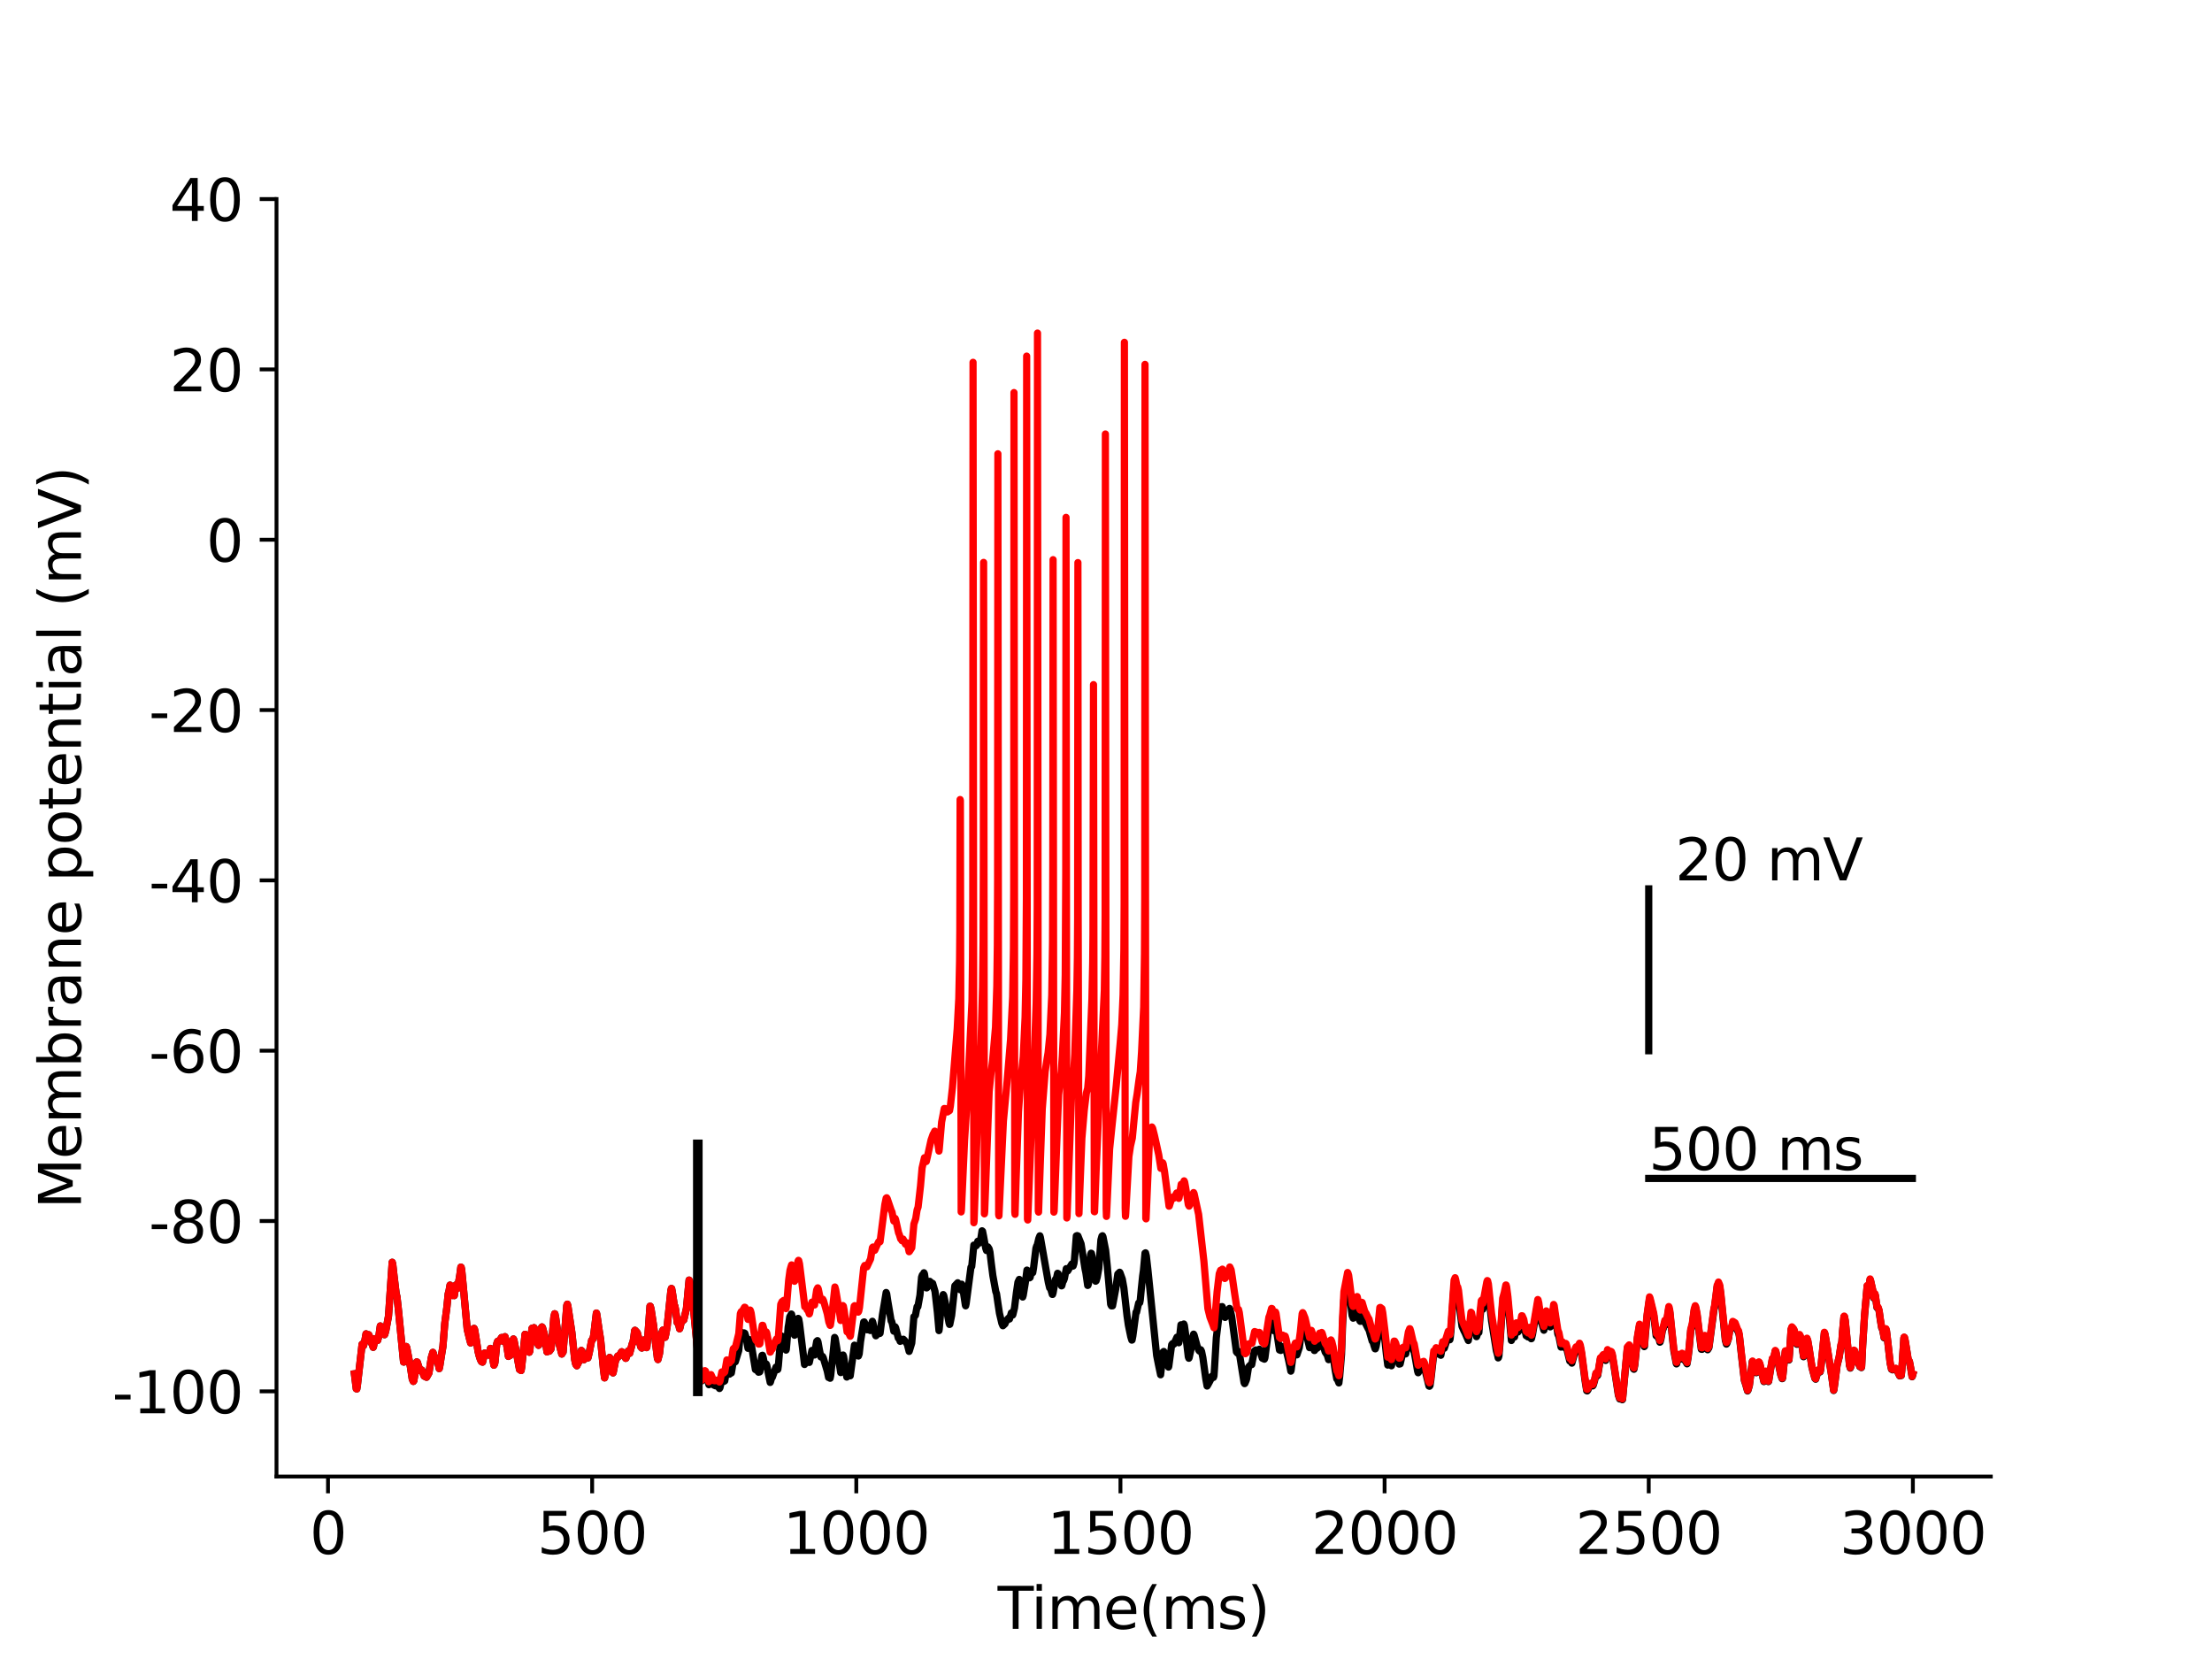 <?xml version="1.0" encoding="utf-8" standalone="no"?>
<!DOCTYPE svg PUBLIC "-//W3C//DTD SVG 1.1//EN"
  "http://www.w3.org/Graphics/SVG/1.1/DTD/svg11.dtd">
<svg height="345.6pt" version="1.1" viewBox="0 0 460.8 345.6" width="460.8pt" xmlns="http://www.w3.org/2000/svg" xmlns:xlink="http://www.w3.org/1999/xlink">
 <defs>
  <style type="text/css">*{stroke-linecap:butt;stroke-linejoin:round;}</style>
 </defs>
 <g id="figure_1">
  <g id="patch_1">
   <path d="M 0 345.6 
L 460.8 345.6 
L 460.8 0 
L 0 0 
z
" style="fill:#ffffff;"/>
  </g>
  <g id="axes_1">
   <g id="patch_2">
    <path d="M 57.6 307.584 
L 414.72 307.584 
L 414.72 41.472 
L 57.6 41.472 
z
" style="fill:#ffffff;"/>
   </g>
   <g id="matplotlib.axis_1">
    <g id="xtick_1">
     <g id="line2d_1">
      <defs>
       <path d="M 0 0 
L 0 3.5 
" id="m9da1e0dc8c" style="stroke:#000000;stroke-width:0.8;"/>
      </defs>
      <g>
       <use style="stroke:#000000;stroke-width:0.8;" x="68.33" xlink:href="#m9da1e0dc8c" y="307.584"/>
      </g>
     </g>
     <g id="text_1">
      <!-- 0 -->
      <g transform="translate(64.513 323.702)scale(0.12 -0.12)">
       <defs>
        <path d="M 2034 4250 
Q 1547 4250 1301 3770 
Q 1056 3291 1056 2328 
Q 1056 1369 1301 889 
Q 1547 409 2034 409 
Q 2525 409 2770 889 
Q 3016 1369 3016 2328 
Q 3016 3291 2770 3770 
Q 2525 4250 2034 4250 
z
M 2034 4750 
Q 2819 4750 3233 4129 
Q 3647 3509 3647 2328 
Q 3647 1150 3233 529 
Q 2819 -91 2034 -91 
Q 1250 -91 836 529 
Q 422 1150 422 2328 
Q 422 3509 836 4129 
Q 1250 4750 2034 4750 
z
" id="DejaVuSans-30" transform="scale(0.016)"/>
       </defs>
       <use xlink:href="#DejaVuSans-30"/>
      </g>
     </g>
    </g>
    <g id="xtick_2">
     <g id="line2d_2">
      <g>
       <use style="stroke:#000000;stroke-width:0.8;" x="123.356" xlink:href="#m9da1e0dc8c" y="307.584"/>
      </g>
     </g>
     <g id="text_2">
      <!-- 500 -->
      <g transform="translate(111.904 323.702)scale(0.12 -0.12)">
       <defs>
        <path d="M 691 4666 
L 3169 4666 
L 3169 4134 
L 1269 4134 
L 1269 2991 
Q 1406 3038 1543 3061 
Q 1681 3084 1819 3084 
Q 2600 3084 3056 2656 
Q 3513 2228 3513 1497 
Q 3513 744 3044 326 
Q 2575 -91 1722 -91 
Q 1428 -91 1123 -41 
Q 819 9 494 109 
L 494 744 
Q 775 591 1075 516 
Q 1375 441 1709 441 
Q 2250 441 2565 725 
Q 2881 1009 2881 1497 
Q 2881 1984 2565 2268 
Q 2250 2553 1709 2553 
Q 1456 2553 1204 2497 
Q 953 2441 691 2322 
L 691 4666 
z
" id="DejaVuSans-35" transform="scale(0.016)"/>
       </defs>
       <use xlink:href="#DejaVuSans-35"/>
       <use x="63.623" xlink:href="#DejaVuSans-30"/>
       <use x="127.246" xlink:href="#DejaVuSans-30"/>
      </g>
     </g>
    </g>
    <g id="xtick_3">
     <g id="line2d_3">
      <g>
       <use style="stroke:#000000;stroke-width:0.8;" x="178.382" xlink:href="#m9da1e0dc8c" y="307.584"/>
      </g>
     </g>
     <g id="text_3">
      <!-- 1000 -->
      <g transform="translate(163.112 323.702)scale(0.12 -0.12)">
       <defs>
        <path d="M 794 531 
L 1825 531 
L 1825 4091 
L 703 3866 
L 703 4441 
L 1819 4666 
L 2450 4666 
L 2450 531 
L 3481 531 
L 3481 0 
L 794 0 
L 794 531 
z
" id="DejaVuSans-31" transform="scale(0.016)"/>
       </defs>
       <use xlink:href="#DejaVuSans-31"/>
       <use x="63.623" xlink:href="#DejaVuSans-30"/>
       <use x="127.246" xlink:href="#DejaVuSans-30"/>
       <use x="190.869" xlink:href="#DejaVuSans-30"/>
      </g>
     </g>
    </g>
    <g id="xtick_4">
     <g id="line2d_4">
      <g>
       <use style="stroke:#000000;stroke-width:0.8;" x="233.409" xlink:href="#m9da1e0dc8c" y="307.584"/>
      </g>
     </g>
     <g id="text_4">
      <!-- 1500 -->
      <g transform="translate(218.139 323.702)scale(0.12 -0.12)">
       <use xlink:href="#DejaVuSans-31"/>
       <use x="63.623" xlink:href="#DejaVuSans-35"/>
       <use x="127.246" xlink:href="#DejaVuSans-30"/>
       <use x="190.869" xlink:href="#DejaVuSans-30"/>
      </g>
     </g>
    </g>
    <g id="xtick_5">
     <g id="line2d_5">
      <g>
       <use style="stroke:#000000;stroke-width:0.8;" x="288.435" xlink:href="#m9da1e0dc8c" y="307.584"/>
      </g>
     </g>
     <g id="text_5">
      <!-- 2000 -->
      <g transform="translate(273.165 323.702)scale(0.12 -0.12)">
       <defs>
        <path d="M 1228 531 
L 3431 531 
L 3431 0 
L 469 0 
L 469 531 
Q 828 903 1448 1529 
Q 2069 2156 2228 2338 
Q 2531 2678 2651 2914 
Q 2772 3150 2772 3378 
Q 2772 3750 2511 3984 
Q 2250 4219 1831 4219 
Q 1534 4219 1204 4116 
Q 875 4013 500 3803 
L 500 4441 
Q 881 4594 1212 4672 
Q 1544 4750 1819 4750 
Q 2544 4750 2975 4387 
Q 3406 4025 3406 3419 
Q 3406 3131 3298 2873 
Q 3191 2616 2906 2266 
Q 2828 2175 2409 1742 
Q 1991 1309 1228 531 
z
" id="DejaVuSans-32" transform="scale(0.016)"/>
       </defs>
       <use xlink:href="#DejaVuSans-32"/>
       <use x="63.623" xlink:href="#DejaVuSans-30"/>
       <use x="127.246" xlink:href="#DejaVuSans-30"/>
       <use x="190.869" xlink:href="#DejaVuSans-30"/>
      </g>
     </g>
    </g>
    <g id="xtick_6">
     <g id="line2d_6">
      <g>
       <use style="stroke:#000000;stroke-width:0.8;" x="343.461" xlink:href="#m9da1e0dc8c" y="307.584"/>
      </g>
     </g>
     <g id="text_6">
      <!-- 2500 -->
      <g transform="translate(328.191 323.702)scale(0.12 -0.12)">
       <use xlink:href="#DejaVuSans-32"/>
       <use x="63.623" xlink:href="#DejaVuSans-35"/>
       <use x="127.246" xlink:href="#DejaVuSans-30"/>
       <use x="190.869" xlink:href="#DejaVuSans-30"/>
      </g>
     </g>
    </g>
    <g id="xtick_7">
     <g id="line2d_7">
      <g>
       <use style="stroke:#000000;stroke-width:0.8;" x="398.487" xlink:href="#m9da1e0dc8c" y="307.584"/>
      </g>
     </g>
     <g id="text_7">
      <!-- 3000 -->
      <g transform="translate(383.217 323.702)scale(0.12 -0.12)">
       <defs>
        <path d="M 2597 2516 
Q 3050 2419 3304 2112 
Q 3559 1806 3559 1356 
Q 3559 666 3084 287 
Q 2609 -91 1734 -91 
Q 1441 -91 1130 -33 
Q 819 25 488 141 
L 488 750 
Q 750 597 1062 519 
Q 1375 441 1716 441 
Q 2309 441 2620 675 
Q 2931 909 2931 1356 
Q 2931 1769 2642 2001 
Q 2353 2234 1838 2234 
L 1294 2234 
L 1294 2753 
L 1863 2753 
Q 2328 2753 2575 2939 
Q 2822 3125 2822 3475 
Q 2822 3834 2567 4026 
Q 2313 4219 1838 4219 
Q 1578 4219 1281 4162 
Q 984 4106 628 3988 
L 628 4550 
Q 988 4650 1302 4700 
Q 1616 4750 1894 4750 
Q 2613 4750 3031 4423 
Q 3450 4097 3450 3541 
Q 3450 3153 3228 2886 
Q 3006 2619 2597 2516 
z
" id="DejaVuSans-33" transform="scale(0.016)"/>
       </defs>
       <use xlink:href="#DejaVuSans-33"/>
       <use x="63.623" xlink:href="#DejaVuSans-30"/>
       <use x="127.246" xlink:href="#DejaVuSans-30"/>
       <use x="190.869" xlink:href="#DejaVuSans-30"/>
      </g>
     </g>
    </g>
    <g id="text_8">
     <!-- Time(ms) -->
     <g transform="translate(207.828 339.316)scale(0.12 -0.12)">
      <defs>
       <path d="M -19 4666 
L 3928 4666 
L 3928 4134 
L 2272 4134 
L 2272 0 
L 1638 0 
L 1638 4134 
L -19 4134 
L -19 4666 
z
" id="DejaVuSans-54" transform="scale(0.016)"/>
       <path d="M 603 3500 
L 1178 3500 
L 1178 0 
L 603 0 
L 603 3500 
z
M 603 4863 
L 1178 4863 
L 1178 4134 
L 603 4134 
L 603 4863 
z
" id="DejaVuSans-69" transform="scale(0.016)"/>
       <path d="M 3328 2828 
Q 3544 3216 3844 3400 
Q 4144 3584 4550 3584 
Q 5097 3584 5394 3201 
Q 5691 2819 5691 2113 
L 5691 0 
L 5113 0 
L 5113 2094 
Q 5113 2597 4934 2840 
Q 4756 3084 4391 3084 
Q 3944 3084 3684 2787 
Q 3425 2491 3425 1978 
L 3425 0 
L 2847 0 
L 2847 2094 
Q 2847 2600 2669 2842 
Q 2491 3084 2119 3084 
Q 1678 3084 1418 2786 
Q 1159 2488 1159 1978 
L 1159 0 
L 581 0 
L 581 3500 
L 1159 3500 
L 1159 2956 
Q 1356 3278 1631 3431 
Q 1906 3584 2284 3584 
Q 2666 3584 2933 3390 
Q 3200 3197 3328 2828 
z
" id="DejaVuSans-6d" transform="scale(0.016)"/>
       <path d="M 3597 1894 
L 3597 1613 
L 953 1613 
Q 991 1019 1311 708 
Q 1631 397 2203 397 
Q 2534 397 2845 478 
Q 3156 559 3463 722 
L 3463 178 
Q 3153 47 2828 -22 
Q 2503 -91 2169 -91 
Q 1331 -91 842 396 
Q 353 884 353 1716 
Q 353 2575 817 3079 
Q 1281 3584 2069 3584 
Q 2775 3584 3186 3129 
Q 3597 2675 3597 1894 
z
M 3022 2063 
Q 3016 2534 2758 2815 
Q 2500 3097 2075 3097 
Q 1594 3097 1305 2825 
Q 1016 2553 972 2059 
L 3022 2063 
z
" id="DejaVuSans-65" transform="scale(0.016)"/>
       <path d="M 1984 4856 
Q 1566 4138 1362 3434 
Q 1159 2731 1159 2009 
Q 1159 1288 1364 580 
Q 1569 -128 1984 -844 
L 1484 -844 
Q 1016 -109 783 600 
Q 550 1309 550 2009 
Q 550 2706 781 3412 
Q 1013 4119 1484 4856 
L 1984 4856 
z
" id="DejaVuSans-28" transform="scale(0.016)"/>
       <path d="M 2834 3397 
L 2834 2853 
Q 2591 2978 2328 3040 
Q 2066 3103 1784 3103 
Q 1356 3103 1142 2972 
Q 928 2841 928 2578 
Q 928 2378 1081 2264 
Q 1234 2150 1697 2047 
L 1894 2003 
Q 2506 1872 2764 1633 
Q 3022 1394 3022 966 
Q 3022 478 2636 193 
Q 2250 -91 1575 -91 
Q 1294 -91 989 -36 
Q 684 19 347 128 
L 347 722 
Q 666 556 975 473 
Q 1284 391 1588 391 
Q 1994 391 2212 530 
Q 2431 669 2431 922 
Q 2431 1156 2273 1281 
Q 2116 1406 1581 1522 
L 1381 1569 
Q 847 1681 609 1914 
Q 372 2147 372 2553 
Q 372 3047 722 3315 
Q 1072 3584 1716 3584 
Q 2034 3584 2315 3537 
Q 2597 3491 2834 3397 
z
" id="DejaVuSans-73" transform="scale(0.016)"/>
       <path d="M 513 4856 
L 1013 4856 
Q 1481 4119 1714 3412 
Q 1947 2706 1947 2009 
Q 1947 1309 1714 600 
Q 1481 -109 1013 -844 
L 513 -844 
Q 928 -128 1133 580 
Q 1338 1288 1338 2009 
Q 1338 2731 1133 3434 
Q 928 4138 513 4856 
z
" id="DejaVuSans-29" transform="scale(0.016)"/>
      </defs>
      <use xlink:href="#DejaVuSans-54"/>
      <use x="57.959" xlink:href="#DejaVuSans-69"/>
      <use x="85.742" xlink:href="#DejaVuSans-6d"/>
      <use x="183.154" xlink:href="#DejaVuSans-65"/>
      <use x="244.678" xlink:href="#DejaVuSans-28"/>
      <use x="283.691" xlink:href="#DejaVuSans-6d"/>
      <use x="381.104" xlink:href="#DejaVuSans-73"/>
      <use x="433.203" xlink:href="#DejaVuSans-29"/>
     </g>
    </g>
   </g>
   <g id="matplotlib.axis_2">
    <g id="ytick_1">
     <g id="line2d_8">
      <defs>
       <path d="M 0 0 
L -3.5 0 
" id="m4ff7040d40" style="stroke:#000000;stroke-width:0.8;"/>
      </defs>
      <g>
       <use style="stroke:#000000;stroke-width:0.8;" x="57.6" xlink:href="#m4ff7040d40" y="289.843"/>
      </g>
     </g>
     <g id="text_9">
      <!-- -100 -->
      <g transform="translate(23.366 294.402)scale(0.12 -0.12)">
       <defs>
        <path d="M 313 2009 
L 1997 2009 
L 1997 1497 
L 313 1497 
L 313 2009 
z
" id="DejaVuSans-2d" transform="scale(0.016)"/>
       </defs>
       <use xlink:href="#DejaVuSans-2d"/>
       <use x="36.084" xlink:href="#DejaVuSans-31"/>
       <use x="99.707" xlink:href="#DejaVuSans-30"/>
       <use x="163.33" xlink:href="#DejaVuSans-30"/>
      </g>
     </g>
    </g>
    <g id="ytick_2">
     <g id="line2d_9">
      <g>
       <use style="stroke:#000000;stroke-width:0.8;" x="57.6" xlink:href="#m4ff7040d40" y="254.362"/>
      </g>
     </g>
     <g id="text_10">
      <!-- -80 -->
      <g transform="translate(31.001 258.921)scale(0.12 -0.12)">
       <defs>
        <path d="M 2034 2216 
Q 1584 2216 1326 1975 
Q 1069 1734 1069 1313 
Q 1069 891 1326 650 
Q 1584 409 2034 409 
Q 2484 409 2743 651 
Q 3003 894 3003 1313 
Q 3003 1734 2745 1975 
Q 2488 2216 2034 2216 
z
M 1403 2484 
Q 997 2584 770 2862 
Q 544 3141 544 3541 
Q 544 4100 942 4425 
Q 1341 4750 2034 4750 
Q 2731 4750 3128 4425 
Q 3525 4100 3525 3541 
Q 3525 3141 3298 2862 
Q 3072 2584 2669 2484 
Q 3125 2378 3379 2068 
Q 3634 1759 3634 1313 
Q 3634 634 3220 271 
Q 2806 -91 2034 -91 
Q 1263 -91 848 271 
Q 434 634 434 1313 
Q 434 1759 690 2068 
Q 947 2378 1403 2484 
z
M 1172 3481 
Q 1172 3119 1398 2916 
Q 1625 2713 2034 2713 
Q 2441 2713 2670 2916 
Q 2900 3119 2900 3481 
Q 2900 3844 2670 4047 
Q 2441 4250 2034 4250 
Q 1625 4250 1398 4047 
Q 1172 3844 1172 3481 
z
" id="DejaVuSans-38" transform="scale(0.016)"/>
       </defs>
       <use xlink:href="#DejaVuSans-2d"/>
       <use x="36.084" xlink:href="#DejaVuSans-38"/>
       <use x="99.707" xlink:href="#DejaVuSans-30"/>
      </g>
     </g>
    </g>
    <g id="ytick_3">
     <g id="line2d_10">
      <g>
       <use style="stroke:#000000;stroke-width:0.8;" x="57.6" xlink:href="#m4ff7040d40" y="218.88"/>
      </g>
     </g>
     <g id="text_11">
      <!-- -60 -->
      <g transform="translate(31.001 223.439)scale(0.12 -0.12)">
       <defs>
        <path d="M 2113 2584 
Q 1688 2584 1439 2293 
Q 1191 2003 1191 1497 
Q 1191 994 1439 701 
Q 1688 409 2113 409 
Q 2538 409 2786 701 
Q 3034 994 3034 1497 
Q 3034 2003 2786 2293 
Q 2538 2584 2113 2584 
z
M 3366 4563 
L 3366 3988 
Q 3128 4100 2886 4159 
Q 2644 4219 2406 4219 
Q 1781 4219 1451 3797 
Q 1122 3375 1075 2522 
Q 1259 2794 1537 2939 
Q 1816 3084 2150 3084 
Q 2853 3084 3261 2657 
Q 3669 2231 3669 1497 
Q 3669 778 3244 343 
Q 2819 -91 2113 -91 
Q 1303 -91 875 529 
Q 447 1150 447 2328 
Q 447 3434 972 4092 
Q 1497 4750 2381 4750 
Q 2619 4750 2861 4703 
Q 3103 4656 3366 4563 
z
" id="DejaVuSans-36" transform="scale(0.016)"/>
       </defs>
       <use xlink:href="#DejaVuSans-2d"/>
       <use x="36.084" xlink:href="#DejaVuSans-36"/>
       <use x="99.707" xlink:href="#DejaVuSans-30"/>
      </g>
     </g>
    </g>
    <g id="ytick_4">
     <g id="line2d_11">
      <g>
       <use style="stroke:#000000;stroke-width:0.8;" x="57.6" xlink:href="#m4ff7040d40" y="183.398"/>
      </g>
     </g>
     <g id="text_12">
      <!-- -40 -->
      <g transform="translate(31.001 187.957)scale(0.12 -0.12)">
       <defs>
        <path d="M 2419 4116 
L 825 1625 
L 2419 1625 
L 2419 4116 
z
M 2253 4666 
L 3047 4666 
L 3047 1625 
L 3713 1625 
L 3713 1100 
L 3047 1100 
L 3047 0 
L 2419 0 
L 2419 1100 
L 313 1100 
L 313 1709 
L 2253 4666 
z
" id="DejaVuSans-34" transform="scale(0.016)"/>
       </defs>
       <use xlink:href="#DejaVuSans-2d"/>
       <use x="36.084" xlink:href="#DejaVuSans-34"/>
       <use x="99.707" xlink:href="#DejaVuSans-30"/>
      </g>
     </g>
    </g>
    <g id="ytick_5">
     <g id="line2d_12">
      <g>
       <use style="stroke:#000000;stroke-width:0.8;" x="57.6" xlink:href="#m4ff7040d40" y="147.917"/>
      </g>
     </g>
     <g id="text_13">
      <!-- -20 -->
      <g transform="translate(31.001 152.476)scale(0.12 -0.12)">
       <use xlink:href="#DejaVuSans-2d"/>
       <use x="36.084" xlink:href="#DejaVuSans-32"/>
       <use x="99.707" xlink:href="#DejaVuSans-30"/>
      </g>
     </g>
    </g>
    <g id="ytick_6">
     <g id="line2d_13">
      <g>
       <use style="stroke:#000000;stroke-width:0.8;" x="57.6" xlink:href="#m4ff7040d40" y="112.435"/>
      </g>
     </g>
     <g id="text_14">
      <!-- 0 -->
      <g transform="translate(42.965 116.994)scale(0.12 -0.12)">
       <use xlink:href="#DejaVuSans-30"/>
      </g>
     </g>
    </g>
    <g id="ytick_7">
     <g id="line2d_14">
      <g>
       <use style="stroke:#000000;stroke-width:0.8;" x="57.6" xlink:href="#m4ff7040d40" y="76.954"/>
      </g>
     </g>
     <g id="text_15">
      <!-- 20 -->
      <g transform="translate(35.33 81.513)scale(0.12 -0.12)">
       <use xlink:href="#DejaVuSans-32"/>
       <use x="63.623" xlink:href="#DejaVuSans-30"/>
      </g>
     </g>
    </g>
    <g id="ytick_8">
     <g id="line2d_15">
      <g>
       <use style="stroke:#000000;stroke-width:0.8;" x="57.6" xlink:href="#m4ff7040d40" y="41.472"/>
      </g>
     </g>
     <g id="text_16">
      <!-- 40 -->
      <g transform="translate(35.33 46.031)scale(0.12 -0.12)">
       <use xlink:href="#DejaVuSans-34"/>
       <use x="63.623" xlink:href="#DejaVuSans-30"/>
      </g>
     </g>
    </g>
    <g id="text_17">
     <!-- Membrane potential (mV) -->
     <g transform="translate(16.87 251.822)rotate(-90)scale(0.12 -0.12)">
      <defs>
       <path d="M 628 4666 
L 1569 4666 
L 2759 1491 
L 3956 4666 
L 4897 4666 
L 4897 0 
L 4281 0 
L 4281 4097 
L 3078 897 
L 2444 897 
L 1241 4097 
L 1241 0 
L 628 0 
L 628 4666 
z
" id="DejaVuSans-4d" transform="scale(0.016)"/>
       <path d="M 3116 1747 
Q 3116 2381 2855 2742 
Q 2594 3103 2138 3103 
Q 1681 3103 1420 2742 
Q 1159 2381 1159 1747 
Q 1159 1113 1420 752 
Q 1681 391 2138 391 
Q 2594 391 2855 752 
Q 3116 1113 3116 1747 
z
M 1159 2969 
Q 1341 3281 1617 3432 
Q 1894 3584 2278 3584 
Q 2916 3584 3314 3078 
Q 3713 2572 3713 1747 
Q 3713 922 3314 415 
Q 2916 -91 2278 -91 
Q 1894 -91 1617 61 
Q 1341 213 1159 525 
L 1159 0 
L 581 0 
L 581 4863 
L 1159 4863 
L 1159 2969 
z
" id="DejaVuSans-62" transform="scale(0.016)"/>
       <path d="M 2631 2963 
Q 2534 3019 2420 3045 
Q 2306 3072 2169 3072 
Q 1681 3072 1420 2755 
Q 1159 2438 1159 1844 
L 1159 0 
L 581 0 
L 581 3500 
L 1159 3500 
L 1159 2956 
Q 1341 3275 1631 3429 
Q 1922 3584 2338 3584 
Q 2397 3584 2469 3576 
Q 2541 3569 2628 3553 
L 2631 2963 
z
" id="DejaVuSans-72" transform="scale(0.016)"/>
       <path d="M 2194 1759 
Q 1497 1759 1228 1600 
Q 959 1441 959 1056 
Q 959 750 1161 570 
Q 1363 391 1709 391 
Q 2188 391 2477 730 
Q 2766 1069 2766 1631 
L 2766 1759 
L 2194 1759 
z
M 3341 1997 
L 3341 0 
L 2766 0 
L 2766 531 
Q 2569 213 2275 61 
Q 1981 -91 1556 -91 
Q 1019 -91 701 211 
Q 384 513 384 1019 
Q 384 1609 779 1909 
Q 1175 2209 1959 2209 
L 2766 2209 
L 2766 2266 
Q 2766 2663 2505 2880 
Q 2244 3097 1772 3097 
Q 1472 3097 1187 3025 
Q 903 2953 641 2809 
L 641 3341 
Q 956 3463 1253 3523 
Q 1550 3584 1831 3584 
Q 2591 3584 2966 3190 
Q 3341 2797 3341 1997 
z
" id="DejaVuSans-61" transform="scale(0.016)"/>
       <path d="M 3513 2113 
L 3513 0 
L 2938 0 
L 2938 2094 
Q 2938 2591 2744 2837 
Q 2550 3084 2163 3084 
Q 1697 3084 1428 2787 
Q 1159 2491 1159 1978 
L 1159 0 
L 581 0 
L 581 3500 
L 1159 3500 
L 1159 2956 
Q 1366 3272 1645 3428 
Q 1925 3584 2291 3584 
Q 2894 3584 3203 3211 
Q 3513 2838 3513 2113 
z
" id="DejaVuSans-6e" transform="scale(0.016)"/>
       <path id="DejaVuSans-20" transform="scale(0.016)"/>
       <path d="M 1159 525 
L 1159 -1331 
L 581 -1331 
L 581 3500 
L 1159 3500 
L 1159 2969 
Q 1341 3281 1617 3432 
Q 1894 3584 2278 3584 
Q 2916 3584 3314 3078 
Q 3713 2572 3713 1747 
Q 3713 922 3314 415 
Q 2916 -91 2278 -91 
Q 1894 -91 1617 61 
Q 1341 213 1159 525 
z
M 3116 1747 
Q 3116 2381 2855 2742 
Q 2594 3103 2138 3103 
Q 1681 3103 1420 2742 
Q 1159 2381 1159 1747 
Q 1159 1113 1420 752 
Q 1681 391 2138 391 
Q 2594 391 2855 752 
Q 3116 1113 3116 1747 
z
" id="DejaVuSans-70" transform="scale(0.016)"/>
       <path d="M 1959 3097 
Q 1497 3097 1228 2736 
Q 959 2375 959 1747 
Q 959 1119 1226 758 
Q 1494 397 1959 397 
Q 2419 397 2687 759 
Q 2956 1122 2956 1747 
Q 2956 2369 2687 2733 
Q 2419 3097 1959 3097 
z
M 1959 3584 
Q 2709 3584 3137 3096 
Q 3566 2609 3566 1747 
Q 3566 888 3137 398 
Q 2709 -91 1959 -91 
Q 1206 -91 779 398 
Q 353 888 353 1747 
Q 353 2609 779 3096 
Q 1206 3584 1959 3584 
z
" id="DejaVuSans-6f" transform="scale(0.016)"/>
       <path d="M 1172 4494 
L 1172 3500 
L 2356 3500 
L 2356 3053 
L 1172 3053 
L 1172 1153 
Q 1172 725 1289 603 
Q 1406 481 1766 481 
L 2356 481 
L 2356 0 
L 1766 0 
Q 1100 0 847 248 
Q 594 497 594 1153 
L 594 3053 
L 172 3053 
L 172 3500 
L 594 3500 
L 594 4494 
L 1172 4494 
z
" id="DejaVuSans-74" transform="scale(0.016)"/>
       <path d="M 603 4863 
L 1178 4863 
L 1178 0 
L 603 0 
L 603 4863 
z
" id="DejaVuSans-6c" transform="scale(0.016)"/>
       <path d="M 1831 0 
L 50 4666 
L 709 4666 
L 2188 738 
L 3669 4666 
L 4325 4666 
L 2547 0 
L 1831 0 
z
" id="DejaVuSans-56" transform="scale(0.016)"/>
      </defs>
      <use xlink:href="#DejaVuSans-4d"/>
      <use x="86.279" xlink:href="#DejaVuSans-65"/>
      <use x="147.803" xlink:href="#DejaVuSans-6d"/>
      <use x="245.215" xlink:href="#DejaVuSans-62"/>
      <use x="308.691" xlink:href="#DejaVuSans-72"/>
      <use x="349.805" xlink:href="#DejaVuSans-61"/>
      <use x="411.084" xlink:href="#DejaVuSans-6e"/>
      <use x="474.463" xlink:href="#DejaVuSans-65"/>
      <use x="535.986" xlink:href="#DejaVuSans-20"/>
      <use x="567.773" xlink:href="#DejaVuSans-70"/>
      <use x="631.25" xlink:href="#DejaVuSans-6f"/>
      <use x="692.432" xlink:href="#DejaVuSans-74"/>
      <use x="731.641" xlink:href="#DejaVuSans-65"/>
      <use x="793.164" xlink:href="#DejaVuSans-6e"/>
      <use x="856.543" xlink:href="#DejaVuSans-74"/>
      <use x="895.752" xlink:href="#DejaVuSans-69"/>
      <use x="923.535" xlink:href="#DejaVuSans-61"/>
      <use x="984.814" xlink:href="#DejaVuSans-6c"/>
      <use x="1012.598" xlink:href="#DejaVuSans-20"/>
      <use x="1044.385" xlink:href="#DejaVuSans-28"/>
      <use x="1083.398" xlink:href="#DejaVuSans-6d"/>
      <use x="1180.811" xlink:href="#DejaVuSans-56"/>
      <use x="1249.219" xlink:href="#DejaVuSans-29"/>
     </g>
    </g>
   </g>
   <g id="line2d_16">
    <path clip-path="url(#p2af1dd7711)" d="M 73.833 286.191 
L 74.218 289.302 
L 74.328 289.346 
L 74.438 288.686 
L 75.428 280.04 
L 75.539 279.961 
L 75.704 280.369 
L 75.759 280.25 
L 76.034 279.127 
L 76.254 277.863 
L 76.364 278.083 
L 76.474 278.406 
L 76.529 278.39 
L 76.804 278.044 
L 76.914 278.254 
L 77.409 279.81 
L 77.575 280.163 
L 77.74 280.671 
L 77.795 280.555 
L 78.125 278.871 
L 78.345 279.163 
L 78.51 278.946 
L 78.565 278.991 
L 78.675 279.232 
L 78.95 278.173 
L 79.225 276.22 
L 79.335 276.393 
L 79.5 276.655 
L 79.61 276.698 
L 79.776 277.187 
L 79.996 277.912 
L 80.106 278.048 
L 80.161 277.964 
L 80.381 277.149 
L 80.931 274.184 
L 81.701 262.956 
L 81.812 263.334 
L 82.087 265.83 
L 82.527 269.483 
L 82.692 270.122 
L 83.022 273.082 
L 84.068 283.729 
L 84.123 283.745 
L 84.288 282.7 
L 84.618 280.498 
L 84.728 280.703 
L 85.498 284.74 
L 85.883 287.306 
L 86.104 287.773 
L 86.214 287.621 
L 86.819 283.708 
L 86.929 283.771 
L 87.094 284.288 
L 87.369 285.162 
L 87.534 285.41 
L 87.644 285.596 
L 87.864 285.42 
L 88.029 285.814 
L 88.36 286.664 
L 88.855 286.907 
L 89.35 286.039 
L 89.845 282.842 
L 90.176 281.722 
L 90.286 281.968 
L 90.671 283.375 
L 90.946 282.985 
L 91.001 283.052 
L 91.166 283.59 
L 91.496 285.105 
L 91.606 284.616 
L 92.101 281.49 
L 92.267 280.527 
L 92.652 275.684 
L 93.092 272.323 
L 93.367 269.534 
L 93.532 268.96 
L 93.752 267.71 
L 93.862 267.933 
L 94.082 269.113 
L 94.247 269.879 
L 94.302 269.858 
L 94.468 269.718 
L 94.633 269.898 
L 94.798 268.796 
L 95.018 267.654 
L 95.128 267.825 
L 95.293 268.415 
L 95.458 267.582 
L 95.788 265.626 
L 96.008 263.967 
L 96.063 263.996 
L 96.173 264.519 
L 96.504 267.94 
L 97.329 276.918 
L 97.879 279.171 
L 98.044 279.766 
L 98.319 278.453 
L 98.65 276.784 
L 98.76 276.731 
L 98.87 276.988 
L 99.09 278.276 
L 99.585 281.508 
L 99.805 282.394 
L 100.08 283.244 
L 100.3 283.656 
L 100.41 283.669 
L 100.52 283.759 
L 100.63 283.336 
L 100.961 281.868 
L 101.181 281.941 
L 101.401 282.062 
L 101.511 282.069 
L 101.731 282.271 
L 101.896 282.269 
L 102.171 280.9 
L 102.226 280.931 
L 102.391 281.607 
L 102.887 284.389 
L 102.997 284.231 
L 103.107 283.821 
L 103.492 279.891 
L 103.657 279.433 
L 103.932 279.457 
L 104.207 279.019 
L 104.317 278.903 
L 104.482 278.633 
L 104.592 278.876 
L 104.812 279.403 
L 104.868 279.406 
L 105.198 278.452 
L 105.363 279.022 
L 105.913 282.561 
L 106.023 282.355 
L 106.133 282.36 
L 106.243 282.376 
L 106.353 282.034 
L 106.738 279.558 
L 106.958 278.935 
L 107.069 279.205 
L 107.839 283.196 
L 108.224 285.299 
L 108.389 285.343 
L 108.554 285.508 
L 108.664 284.843 
L 109.38 277.958 
L 109.435 278.004 
L 109.6 278.751 
L 110.26 281.7 
L 110.37 281.451 
L 110.535 279.405 
L 110.81 276.77 
L 110.865 276.686 
L 110.92 276.727 
L 111.03 276.844 
L 111.251 276.579 
L 111.361 276.823 
L 111.581 278.241 
L 111.801 279.646 
L 111.966 279.586 
L 112.131 280.111 
L 112.186 280.25 
L 112.241 280.188 
L 112.406 279.259 
L 112.736 276.661 
L 112.901 276.419 
L 113.011 276.55 
L 113.452 278.205 
L 113.947 281.619 
L 114.002 281.561 
L 114.222 281.089 
L 114.332 281.245 
L 114.442 281.47 
L 114.497 281.405 
L 114.772 281.03 
L 114.937 279.72 
L 115.378 274.383 
L 115.543 273.681 
L 115.598 273.707 
L 115.763 274.522 
L 116.533 280.197 
L 117.028 282.072 
L 117.083 281.974 
L 117.303 281.651 
L 118.074 271.934 
L 118.184 271.685 
L 118.294 272.025 
L 119.119 277.52 
L 119.725 283.27 
L 119.945 284.234 
L 120.165 284.513 
L 120.495 283.867 
L 120.715 283.309 
L 121.1 281.323 
L 121.21 281.442 
L 121.43 282.411 
L 121.65 283.248 
L 121.981 282.894 
L 122.476 282.883 
L 122.751 281.768 
L 123.246 279.229 
L 123.521 278.938 
L 123.686 278.1 
L 124.237 273.53 
L 124.292 273.644 
L 124.457 274.69 
L 124.842 277.338 
L 125.117 279.047 
L 125.722 285.335 
L 125.943 287.036 
L 126.108 286.381 
L 126.823 282.971 
L 126.988 282.78 
L 127.153 283.239 
L 127.703 286 
L 127.758 285.808 
L 128.199 283.532 
L 128.694 282.488 
L 128.969 282.532 
L 129.409 281.736 
L 129.519 281.594 
L 129.574 281.632 
L 129.794 281.91 
L 129.959 281.94 
L 130.18 282.42 
L 130.345 282.967 
L 130.4 282.936 
L 130.895 281.408 
L 131.005 281.507 
L 131.17 281.921 
L 131.72 279.88 
L 131.83 279.734 
L 131.995 278.855 
L 132.216 277.191 
L 132.271 277.122 
L 132.326 277.167 
L 132.601 277.455 
L 132.766 277.656 
L 132.986 278.52 
L 133.481 280.579 
L 133.701 280.821 
L 134.141 279.149 
L 134.196 279.232 
L 134.417 280.23 
L 134.582 280.612 
L 134.692 280.738 
L 134.747 280.669 
L 134.967 278.204 
L 135.407 272.106 
L 135.462 272.115 
L 135.627 272.71 
L 136.177 276.327 
L 136.563 279.821 
L 136.948 282.932 
L 137.058 283.218 
L 137.388 281.952 
L 137.828 277.778 
L 138.103 277.076 
L 138.213 277.225 
L 138.433 278.26 
L 138.544 278.59 
L 138.709 277.879 
L 138.984 276.28 
L 139.479 271.518 
L 139.754 268.88 
L 139.864 268.412 
L 139.919 268.447 
L 140.084 269.369 
L 140.469 271.932 
L 140.58 272.065 
L 140.745 272.856 
L 141.075 275.521 
L 141.13 275.443 
L 141.24 275.404 
L 141.405 276.011 
L 141.57 276.813 
L 141.625 276.678 
L 141.955 275.24 
L 142.285 274.918 
L 142.395 275.015 
L 142.45 274.955 
L 143.001 272.575 
L 143.551 266.668 
L 143.661 266.881 
L 143.991 268.314 
L 144.376 271.6 
L 145.697 285.572 
L 146.192 287.668 
L 146.412 287.119 
L 146.852 285.905 
L 146.908 285.942 
L 147.073 286.342 
L 147.678 288.464 
L 147.733 288.438 
L 148.063 287.101 
L 148.118 287.129 
L 148.393 287.826 
L 148.723 288.55 
L 149.054 288.692 
L 149.219 288.682 
L 149.439 288.655 
L 149.659 288.916 
L 149.879 289.253 
L 149.989 289.08 
L 150.374 287.367 
L 150.539 287.534 
L 150.814 287.773 
L 150.979 287.668 
L 151.365 285.395 
L 151.42 285.41 
L 151.695 285.713 
L 151.97 286.261 
L 152.245 285.853 
L 152.355 286.017 
L 152.465 285.372 
L 152.74 283.703 
L 152.85 283.603 
L 152.905 283.645 
L 153.07 283.742 
L 153.18 283.693 
L 153.896 281.339 
L 154.226 277.648 
L 154.336 277.481 
L 154.391 277.522 
L 154.666 277.773 
L 154.996 277.658 
L 155.161 277.744 
L 155.382 278.441 
L 155.822 280.883 
L 155.877 280.619 
L 156.207 279.081 
L 156.317 279.21 
L 156.537 280.248 
L 157.362 285.309 
L 157.473 285.368 
L 157.638 285.382 
L 158.023 285.862 
L 158.243 285.806 
L 158.298 285.734 
L 158.518 283.714 
L 158.738 282.362 
L 158.848 282.329 
L 159.013 282.892 
L 159.343 284.699 
L 159.398 284.543 
L 159.619 284.141 
L 159.729 284.386 
L 160.114 286.39 
L 160.444 287.99 
L 160.499 287.888 
L 160.774 286.929 
L 160.884 286.926 
L 161.655 284.788 
L 161.765 284.827 
L 161.985 285.319 
L 162.04 285.256 
L 162.15 284.472 
L 162.645 278.438 
L 162.81 278.305 
L 162.92 278.469 
L 163.085 278.681 
L 163.25 278.878 
L 163.415 279.452 
L 163.746 281.252 
L 163.801 281.109 
L 163.911 279.894 
L 164.186 276.503 
L 164.296 275.863 
L 164.516 274.311 
L 164.736 273.952 
L 164.846 273.731 
L 164.901 273.772 
L 165.066 274.556 
L 165.506 278.15 
L 165.561 278.133 
L 165.671 277.898 
L 166.057 275.502 
L 166.277 274.642 
L 166.387 274.79 
L 166.552 275.681 
L 167.597 284.254 
L 167.707 283.972 
L 167.928 283.378 
L 168.038 283.631 
L 168.093 283.849 
L 168.148 283.784 
L 168.313 283.456 
L 168.478 283.661 
L 168.588 283.824 
L 168.753 283.086 
L 169.138 281.32 
L 169.358 281.456 
L 169.523 281.836 
L 169.688 282.272 
L 169.853 280.97 
L 170.129 279.429 
L 170.294 279.278 
L 170.404 279.538 
L 170.679 281.084 
L 171.009 282.684 
L 171.119 282.705 
L 171.339 282.56 
L 171.504 282.859 
L 172.33 285.628 
L 172.605 286.959 
L 172.77 286.96 
L 172.935 287.119 
L 173.045 286.59 
L 173.485 282.498 
L 173.87 278.61 
L 173.98 278.814 
L 174.311 280.819 
L 175.136 285.936 
L 175.246 284.938 
L 175.521 282.409 
L 175.631 282.276 
L 175.741 282.569 
L 176.016 284.411 
L 176.402 286.865 
L 176.732 286.373 
L 176.787 286.441 
L 177.117 286.607 
L 177.282 285.411 
L 177.997 280.225 
L 178.052 280.312 
L 178.823 282.488 
L 178.988 282.039 
L 179.263 279.478 
L 179.923 275.41 
L 180.033 275.38 
L 180.363 276.151 
L 180.639 277.019 
L 180.694 276.982 
L 180.914 276.976 
L 181.299 277.166 
L 181.519 275.943 
L 181.739 275.245 
L 181.849 275.575 
L 182.399 278.159 
L 182.454 278.269 
L 182.509 278.227 
L 182.675 277.838 
L 182.785 277.964 
L 182.84 277.871 
L 183.06 277.638 
L 183.225 277.702 
L 183.28 277.789 
L 183.335 277.738 
L 183.83 273.887 
L 184.6 269.248 
L 184.711 269.495 
L 184.931 270.973 
L 185.646 275.191 
L 185.756 275.273 
L 185.921 275.916 
L 186.196 277.314 
L 186.251 277.249 
L 186.471 276.397 
L 186.581 276.6 
L 187.132 278.754 
L 187.297 278.789 
L 187.517 279.427 
L 187.627 279.267 
L 187.792 279.067 
L 187.902 279.186 
L 187.957 279.136 
L 188.177 278.986 
L 188.397 279.197 
L 189.003 280.01 
L 189.388 281.527 
L 189.443 281.391 
L 189.938 279.772 
L 190.378 274.299 
L 190.543 274.206 
L 190.708 273.98 
L 191.039 272.212 
L 191.149 272.191 
L 191.204 272.232 
L 191.644 269.822 
L 191.974 266.063 
L 192.139 265.601 
L 192.249 265.769 
L 192.304 265.637 
L 192.469 265.138 
L 192.579 265.35 
L 192.799 266.928 
L 193.019 268.3 
L 193.13 268.23 
L 193.405 267.565 
L 193.68 266.924 
L 194.01 267.233 
L 194.285 267.351 
L 194.78 269.017 
L 195.276 273.428 
L 195.606 277.191 
L 195.661 276.865 
L 196.101 271.64 
L 196.266 270.777 
L 196.486 269.685 
L 196.596 269.851 
L 196.926 271.429 
L 197.697 275.59 
L 197.807 275.91 
L 197.862 275.881 
L 198.247 274.02 
L 198.907 267.861 
L 199.513 267.219 
L 199.843 267.814 
L 200.063 268.697 
L 200.118 268.525 
L 200.338 267.522 
L 200.448 267.725 
L 200.723 269.372 
L 201.108 271.916 
L 201.163 272.031 
L 201.273 271.535 
L 202.264 263.994 
L 202.429 263.834 
L 202.869 259.373 
L 203.199 259.607 
L 203.419 259.474 
L 203.695 258.571 
L 203.75 258.632 
L 203.97 258.971 
L 204.025 258.859 
L 204.3 258.155 
L 204.575 256.4 
L 204.685 256.495 
L 204.905 257.589 
L 205.345 260.045 
L 205.51 260.515 
L 205.565 260.456 
L 205.786 259.743 
L 206.061 260.17 
L 206.226 260.831 
L 206.501 263.158 
L 206.831 265.727 
L 207.436 269.053 
L 207.601 269.515 
L 207.877 271.423 
L 208.207 273.587 
L 208.702 275.679 
L 208.922 276.181 
L 208.977 276.131 
L 209.362 275.77 
L 209.582 275.093 
L 209.802 275.049 
L 210.023 274.668 
L 210.133 274.567 
L 210.298 274.778 
L 210.683 273.494 
L 210.738 273.521 
L 210.958 273.949 
L 211.013 273.815 
L 211.343 272.446 
L 211.728 269.337 
L 212.059 267.093 
L 212.334 266.523 
L 212.444 266.746 
L 212.664 267.909 
L 213.049 270.197 
L 213.159 269.836 
L 213.599 267.186 
L 213.929 264.584 
L 214.039 264.842 
L 214.315 265.807 
L 214.48 266.2 
L 214.59 266.118 
L 214.92 264.678 
L 214.975 264.755 
L 215.14 265.118 
L 215.305 264.151 
L 215.8 260.049 
L 215.965 259.522 
L 216.075 259.386 
L 216.406 257.988 
L 216.626 257.441 
L 216.736 257.788 
L 218.387 267.166 
L 218.662 268.297 
L 218.717 268.231 
L 218.827 268.244 
L 218.992 268.913 
L 219.212 269.648 
L 219.267 269.656 
L 219.377 269.315 
L 219.872 266.51 
L 220.092 266.206 
L 220.312 265.247 
L 220.423 265.307 
L 220.643 265.925 
L 221.138 267.872 
L 221.193 267.845 
L 221.468 266.802 
L 221.523 266.85 
L 221.578 266.774 
L 221.743 266.302 
L 222.128 264.282 
L 222.183 264.315 
L 222.403 264.772 
L 222.458 264.702 
L 222.954 263.844 
L 223.284 263.308 
L 223.339 263.363 
L 223.504 263.758 
L 223.559 263.724 
L 223.724 263.179 
L 223.834 262.334 
L 224.219 257.464 
L 224.384 257.395 
L 224.549 257.46 
L 225.21 259.118 
L 226.035 264.359 
L 226.2 265.125 
L 226.585 267.783 
L 226.64 267.756 
L 226.751 267.417 
L 226.861 266.08 
L 227.191 261.395 
L 227.301 261.062 
L 227.356 261.086 
L 227.521 261.734 
L 228.071 266.073 
L 228.236 266.901 
L 228.346 266.817 
L 228.566 266.058 
L 228.897 264.242 
L 229.337 258.286 
L 229.557 257.504 
L 229.667 257.427 
L 229.777 257.657 
L 230.327 260.462 
L 230.657 263.657 
L 231.373 271.737 
L 231.538 272.043 
L 231.758 272.031 
L 232.418 268.562 
L 232.858 265.407 
L 233.244 265.03 
L 233.299 265.085 
L 233.794 266.457 
L 234.124 268.289 
L 234.784 274.152 
L 235.059 276.053 
L 235.555 278.456 
L 235.775 279.171 
L 235.83 279.154 
L 235.995 278.317 
L 236.655 273.35 
L 236.765 273.379 
L 237.205 271.438 
L 237.371 271.403 
L 237.426 271.385 
L 237.536 270.84 
L 237.756 268.491 
L 238.031 265.834 
L 238.196 264.667 
L 238.526 261.054 
L 238.636 260.986 
L 238.801 261.629 
L 239.131 264.527 
L 240.947 282.351 
L 241.332 284.29 
L 241.773 286.393 
L 241.938 284.96 
L 242.268 281.679 
L 242.433 281.534 
L 242.598 281.853 
L 243.423 284.79 
L 243.478 284.635 
L 243.699 282.989 
L 244.084 280.124 
L 244.249 279.903 
L 244.469 280.014 
L 244.524 280.022 
L 245.184 278.557 
L 245.294 278.748 
L 245.569 279.724 
L 245.625 279.472 
L 246.01 275.977 
L 246.065 275.973 
L 246.23 276.517 
L 246.34 276.768 
L 246.615 275.815 
L 246.725 276.09 
L 246.945 277.645 
L 247.55 282.673 
L 247.66 282.95 
L 247.716 282.866 
L 248.101 281.09 
L 248.431 278.661 
L 248.651 277.923 
L 248.761 278.137 
L 249.366 280.358 
L 249.751 281.321 
L 249.862 281.45 
L 249.917 281.394 
L 250.137 281.181 
L 250.302 281.499 
L 250.577 282.817 
L 251.182 287.215 
L 251.457 288.738 
L 251.622 288.485 
L 252.118 287.567 
L 252.448 286.704 
L 252.503 286.73 
L 252.778 286.95 
L 252.888 286.651 
L 252.998 285.153 
L 253.383 278.666 
L 254.154 272.386 
L 254.319 272.22 
L 254.429 272.385 
L 254.484 272.312 
L 254.594 272.189 
L 254.704 272.434 
L 255.199 274.445 
L 255.309 274.339 
L 255.529 273.802 
L 255.694 273.883 
L 255.969 273.207 
L 256.135 272.57 
L 256.245 272.77 
L 256.575 274.212 
L 257.565 281.613 
L 257.785 281.874 
L 258.005 281.513 
L 258.06 281.572 
L 258.226 282.187 
L 258.666 284.979 
L 259.161 288.038 
L 259.271 288.236 
L 259.326 288.2 
L 259.601 287.563 
L 259.711 287.201 
L 260.096 284.767 
L 260.427 284.395 
L 260.647 284.217 
L 260.757 284.278 
L 260.922 283.403 
L 261.307 281.455 
L 261.472 281.301 
L 261.637 281.215 
L 261.747 281.248 
L 262.077 281.438 
L 262.352 281.066 
L 262.518 281.489 
L 262.958 282.944 
L 263.398 283.14 
L 263.508 282.84 
L 264.223 277.402 
L 264.278 277.417 
L 264.443 277.126 
L 264.939 275.519 
L 264.994 275.585 
L 265.159 276.256 
L 265.379 277.211 
L 265.489 276.856 
L 265.709 276.232 
L 265.819 276.503 
L 266.094 278.324 
L 266.534 281.226 
L 266.81 281.324 
L 266.92 281.212 
L 267.195 280.496 
L 267.305 280.66 
L 267.47 280.938 
L 267.69 280.594 
L 267.745 280.636 
L 267.91 281.181 
L 268.405 283.193 
L 268.68 284.49 
L 268.901 285.637 
L 268.956 285.486 
L 269.066 284.654 
L 269.341 282.55 
L 269.451 282.456 
L 269.836 281.418 
L 269.891 281.477 
L 270.056 281.976 
L 270.166 282.245 
L 270.661 280.761 
L 270.882 279.169 
L 271.267 275.535 
L 271.377 275.404 
L 271.652 276.011 
L 271.927 277.017 
L 272.807 280.747 
L 272.862 280.677 
L 273.193 279.191 
L 273.358 279.665 
L 273.798 281.336 
L 273.853 281.337 
L 274.128 280.751 
L 274.348 280.877 
L 274.568 280.705 
L 274.898 279.529 
L 275.064 279.7 
L 275.119 279.625 
L 275.339 279.401 
L 275.449 279.627 
L 276.054 281.651 
L 276.494 282.306 
L 276.769 283.241 
L 276.824 282.985 
L 277.155 281.006 
L 277.265 280.937 
L 277.43 281.279 
L 277.705 282.403 
L 278.145 285.468 
L 278.475 287.241 
L 278.64 287.408 
L 278.915 288.093 
L 279.08 286.743 
L 279.466 282.173 
L 279.686 275.921 
L 279.961 270.787 
L 280.236 269.329 
L 280.291 269.266 
L 280.676 267.189 
L 280.786 267.305 
L 280.951 267.907 
L 281.226 270.225 
L 281.667 274.031 
L 281.887 274.606 
L 282.107 274.235 
L 282.162 274.288 
L 282.272 274.121 
L 282.712 272.518 
L 282.767 272.65 
L 282.987 273.994 
L 283.207 275.035 
L 283.372 275.258 
L 283.703 273.607 
L 283.758 273.639 
L 284.033 274.562 
L 284.308 275.467 
L 284.528 275.81 
L 284.803 276.362 
L 285.078 276.896 
L 285.188 277.022 
L 285.408 277.839 
L 285.849 279.384 
L 286.014 279.532 
L 286.234 280.318 
L 286.454 280.98 
L 286.509 280.987 
L 286.674 280.468 
L 287.004 278.644 
L 287.334 274.69 
L 287.499 274.329 
L 287.609 274.461 
L 287.72 274.624 
L 287.83 274.57 
L 287.94 274.855 
L 288.27 277.072 
L 288.82 282.225 
L 289.095 284.374 
L 289.425 283.39 
L 289.48 283.428 
L 289.645 283.869 
L 289.866 284.522 
L 289.976 283.966 
L 290.416 280.604 
L 290.526 280.62 
L 290.746 281.027 
L 291.021 282.17 
L 291.461 284.17 
L 291.681 284.126 
L 291.957 282.929 
L 292.232 281.94 
L 292.507 281.835 
L 292.672 281.864 
L 292.837 282.042 
L 293.387 278.886 
L 293.662 278.285 
L 293.717 278.328 
L 293.882 278.892 
L 294.378 281.135 
L 294.598 281.628 
L 294.873 283.118 
L 295.313 285.643 
L 295.423 285.975 
L 295.478 285.902 
L 295.753 285.369 
L 296.028 285.068 
L 296.524 284.674 
L 296.689 284.843 
L 296.909 285.588 
L 297.679 288.74 
L 297.789 288.781 
L 297.899 288.63 
L 298.064 287.55 
L 298.67 282.129 
L 298.945 282.024 
L 299.165 281.521 
L 299.33 281.673 
L 299.605 281.896 
L 299.825 282.154 
L 299.99 282.214 
L 300.155 282.328 
L 300.266 281.76 
L 300.541 280.355 
L 300.651 280.445 
L 300.871 280.868 
L 301.696 278.304 
L 301.806 278.437 
L 302.026 279.095 
L 302.081 278.926 
L 302.246 277.374 
L 302.907 267.876 
L 303.127 267.393 
L 303.237 267.782 
L 303.512 269.196 
L 303.677 269.411 
L 303.842 270.179 
L 304.227 273.711 
L 304.558 276.298 
L 304.998 277.302 
L 305.163 277.602 
L 305.878 279.256 
L 305.988 278.494 
L 306.428 274.381 
L 306.539 274.502 
L 306.759 275.687 
L 306.979 277.199 
L 307.034 277.185 
L 307.199 277.145 
L 307.364 277.523 
L 307.584 278.453 
L 307.639 278.35 
L 307.914 277.493 
L 308.079 277.588 
L 308.299 274.632 
L 308.574 272.076 
L 308.685 271.966 
L 308.85 272.581 
L 308.905 272.741 
L 309.73 268.449 
L 309.84 268.206 
L 309.895 268.257 
L 310.06 268.974 
L 310.335 271.653 
L 310.72 275.155 
L 311.711 281.335 
L 311.986 282.355 
L 312.096 282.879 
L 312.151 282.822 
L 312.261 282.441 
L 312.481 279.742 
L 313.032 271.343 
L 313.362 270.234 
L 313.692 268.719 
L 313.747 268.735 
L 313.912 269.485 
L 314.187 271.959 
L 314.847 279.251 
L 315.233 278.242 
L 315.453 278.458 
L 315.508 278.513 
L 315.618 277.873 
L 315.893 276.457 
L 316.003 276.579 
L 316.223 277.48 
L 316.333 277.233 
L 316.498 276.909 
L 316.608 277.092 
L 316.718 276.509 
L 316.993 274.995 
L 317.104 275.015 
L 317.434 275.796 
L 317.654 277.043 
L 317.929 278.267 
L 318.149 278.276 
L 318.314 278.513 
L 318.589 277.297 
L 318.644 277.326 
L 318.809 277.921 
L 318.974 278.883 
L 319.029 278.872 
L 319.25 277.986 
L 320.35 271.49 
L 320.405 271.55 
L 320.57 272.263 
L 320.9 274.981 
L 321.065 275.463 
L 321.175 275.619 
L 321.616 277.11 
L 321.671 276.865 
L 322.111 273.863 
L 322.276 274.218 
L 322.551 274.987 
L 322.936 276.413 
L 323.156 275.854 
L 323.321 275.158 
L 323.652 272.581 
L 323.762 272.788 
L 323.982 274.384 
L 324.532 277.936 
L 324.752 278.408 
L 325.192 280.628 
L 325.302 280.349 
L 325.468 280.189 
L 325.578 280.298 
L 325.853 280.676 
L 326.073 280.544 
L 326.183 280.462 
L 326.238 280.509 
L 326.403 281.051 
L 327.008 283.531 
L 327.173 283.459 
L 327.283 283.628 
L 327.448 283.969 
L 328.219 281.219 
L 328.329 281.036 
L 328.384 281.061 
L 328.494 281.321 
L 328.549 281.282 
L 329.044 280.272 
L 329.209 280.674 
L 329.484 282.133 
L 330.2 287.622 
L 330.53 289.701 
L 330.64 289.753 
L 330.805 289.539 
L 331.19 288.557 
L 331.465 288.377 
L 331.63 288.57 
L 331.796 288.709 
L 331.906 288.562 
L 332.181 287.615 
L 332.456 286.293 
L 332.566 286.376 
L 332.731 286.618 
L 332.841 286.471 
L 333.391 283.128 
L 333.446 283.179 
L 333.556 283.269 
L 333.831 282.665 
L 333.997 282.473 
L 334.327 283.016 
L 334.492 283.401 
L 334.602 282.904 
L 334.877 281.458 
L 334.987 281.586 
L 335.262 282.625 
L 335.317 282.489 
L 335.537 281.806 
L 335.702 281.903 
L 335.867 282.372 
L 336.198 284.405 
L 337.133 290.626 
L 337.408 291.426 
L 337.683 291.312 
L 337.903 291.519 
L 337.958 291.591 
L 338.013 291.528 
L 338.234 289.086 
L 339.004 280.852 
L 339.389 280.45 
L 339.554 280.878 
L 339.829 282.526 
L 340.27 285.134 
L 340.38 285.24 
L 340.545 284.444 
L 340.82 281.707 
L 341.095 278.794 
L 341.535 276.19 
L 341.59 276.29 
L 342.03 278.272 
L 342.471 280.338 
L 342.526 280.521 
L 342.581 280.466 
L 342.746 278.122 
L 343.131 274.065 
L 343.626 270.552 
L 343.736 270.801 
L 344.507 274.011 
L 345.002 278.25 
L 345.057 278.242 
L 345.222 278.267 
L 345.662 279.114 
L 345.772 279.603 
L 345.827 279.577 
L 345.992 279.012 
L 346.322 277.096 
L 346.488 276.771 
L 346.818 275.403 
L 347.093 275.956 
L 347.148 275.762 
L 347.643 272.554 
L 347.698 272.655 
L 347.863 273.475 
L 348.193 276.73 
L 348.689 281.383 
L 349.184 283.995 
L 349.239 284.13 
L 349.294 284.093 
L 349.624 282.435 
L 349.789 282.466 
L 349.954 282.837 
L 350.064 283.139 
L 350.394 282.162 
L 350.449 282.202 
L 350.614 282.637 
L 350.835 283.165 
L 351.275 283.807 
L 351.44 284.11 
L 351.66 282.787 
L 351.88 280.927 
L 352.21 277.201 
L 352.54 275.987 
L 352.926 273.043 
L 353.146 272.322 
L 353.256 272.549 
L 353.531 273.971 
L 353.916 277.212 
L 354.411 281.076 
L 354.576 281.094 
L 355.127 278.48 
L 355.182 278.525 
L 355.347 279.191 
L 355.732 281.183 
L 356.007 280.751 
L 357.053 272.765 
L 357.163 272.422 
L 357.493 269.918 
L 357.713 268.072 
L 357.768 268.025 
L 357.988 267.436 
L 358.263 268.122 
L 358.483 269.84 
L 359.419 279.212 
L 359.639 279.999 
L 359.749 279.843 
L 360.079 278.822 
L 360.354 276.97 
L 360.739 276.734 
L 360.959 275.555 
L 361.014 275.566 
L 361.455 275.864 
L 361.73 276.588 
L 361.895 277.035 
L 362.06 277.412 
L 362.17 277.519 
L 362.335 278.302 
L 362.72 281.803 
L 363.381 287.58 
L 363.656 288.391 
L 364.041 289.762 
L 364.151 289.604 
L 364.426 288.619 
L 365.031 283.636 
L 365.141 283.693 
L 365.362 284.21 
L 365.857 285.965 
L 365.912 285.933 
L 366.407 283.83 
L 366.462 283.874 
L 366.627 284.248 
L 366.957 285.755 
L 367.452 287.813 
L 367.838 285.74 
L 367.893 285.767 
L 368.058 286.262 
L 368.388 287.821 
L 368.443 287.768 
L 368.828 285.383 
L 369.213 283.1 
L 369.323 283.043 
L 369.433 283.074 
L 369.543 282.767 
L 369.819 281.445 
L 369.929 281.575 
L 370.204 282.805 
L 370.974 286.456 
L 371.249 287.201 
L 371.304 287.192 
L 371.359 287.004 
L 371.91 281.526 
L 372.02 281.501 
L 372.185 281.963 
L 372.57 283.097 
L 372.68 283.313 
L 372.79 281.942 
L 373.12 276.988 
L 373.285 276.552 
L 373.615 276.923 
L 373.781 277.265 
L 374.111 278.888 
L 374.331 280.037 
L 374.386 279.926 
L 374.771 278.247 
L 374.881 278.167 
L 375.046 278.465 
L 375.266 279.586 
L 375.706 282.636 
L 375.761 282.546 
L 375.927 281.446 
L 376.202 279.32 
L 376.422 278.924 
L 376.587 279.356 
L 376.862 280.959 
L 377.467 284.879 
L 378.073 287.136 
L 378.238 287.315 
L 378.788 285.444 
L 378.843 285.466 
L 379.063 285.662 
L 379.173 285.798 
L 379.283 285.282 
L 380.053 277.646 
L 380.164 277.941 
L 380.494 279.8 
L 381.209 284.41 
L 381.539 286.438 
L 381.979 289.668 
L 382.034 289.544 
L 382.255 287.926 
L 382.695 284.47 
L 383.135 282.722 
L 383.52 280.148 
L 383.685 279.652 
L 383.85 277.287 
L 384.125 274.344 
L 384.18 274.271 
L 384.235 274.335 
L 384.401 275.179 
L 384.731 278.622 
L 385.281 284.455 
L 385.446 285.004 
L 385.501 284.928 
L 385.831 283.59 
L 386.216 281.355 
L 386.326 281.427 
L 386.547 282.326 
L 386.767 283.055 
L 386.932 283.361 
L 387.427 284.705 
L 387.702 284.832 
L 387.757 284.905 
L 387.812 284.689 
L 388.032 280.224 
L 388.417 274.048 
L 388.968 267.9 
L 389.078 268.015 
L 389.243 268.728 
L 389.298 268.477 
L 389.573 266.544 
L 389.683 266.868 
L 390.123 268.836 
L 390.288 270.379 
L 390.343 270.328 
L 390.564 269.595 
L 390.674 269.926 
L 391.004 272.387 
L 391.114 272.33 
L 391.224 272.403 
L 391.444 273.046 
L 391.719 275.029 
L 391.994 276.667 
L 392.159 276.912 
L 392.379 278.017 
L 392.489 278.687 
L 392.544 278.608 
L 392.875 276.928 
L 392.985 277.294 
L 393.26 279.587 
L 393.755 283.971 
L 394.03 285.241 
L 394.25 285.367 
L 394.69 285.275 
L 394.911 285.108 
L 395.076 285.288 
L 395.736 286.625 
L 395.956 286.519 
L 396.066 286.555 
L 396.176 285.488 
L 396.616 278.717 
L 396.671 278.604 
L 396.726 278.638 
L 396.892 279.343 
L 397.222 281.405 
L 397.497 283.152 
L 397.772 283.661 
L 398.047 285.114 
L 398.322 286.8 
L 398.377 286.7 
L 398.487 286.298 
L 398.487 286.298 
" style="fill:none;stroke:#000000;stroke-linecap:square;stroke-width:1.5;"/>
   </g>
   <g id="line2d_17">
    <path clip-path="url(#p2af1dd7711)" d="M 73.833 286.191 
L 74.218 289.302 
L 74.328 289.346 
L 74.438 288.686 
L 75.428 280.04 
L 75.539 279.961 
L 75.704 280.369 
L 75.759 280.25 
L 76.034 279.127 
L 76.254 277.863 
L 76.364 278.083 
L 76.474 278.406 
L 76.529 278.39 
L 76.804 278.044 
L 76.914 278.254 
L 77.409 279.81 
L 77.575 280.163 
L 77.74 280.671 
L 77.795 280.555 
L 78.125 278.871 
L 78.345 279.163 
L 78.51 278.946 
L 78.565 278.991 
L 78.675 279.232 
L 78.95 278.173 
L 79.225 276.22 
L 79.335 276.393 
L 79.5 276.655 
L 79.61 276.698 
L 79.776 277.187 
L 79.996 277.912 
L 80.106 278.048 
L 80.161 277.964 
L 80.381 277.149 
L 80.931 274.184 
L 81.701 262.956 
L 81.812 263.334 
L 82.087 265.83 
L 82.527 269.483 
L 82.692 270.122 
L 83.022 273.082 
L 84.068 283.729 
L 84.123 283.745 
L 84.288 282.7 
L 84.618 280.498 
L 84.728 280.703 
L 85.498 284.74 
L 85.883 287.306 
L 86.104 287.773 
L 86.214 287.621 
L 86.819 283.708 
L 86.929 283.771 
L 87.094 284.288 
L 87.369 285.162 
L 87.534 285.41 
L 87.644 285.596 
L 87.864 285.42 
L 88.029 285.814 
L 88.36 286.664 
L 88.855 286.907 
L 89.35 286.039 
L 89.845 282.842 
L 90.176 281.722 
L 90.286 281.968 
L 90.671 283.375 
L 90.946 282.985 
L 91.001 283.052 
L 91.166 283.59 
L 91.496 285.105 
L 91.606 284.616 
L 92.101 281.49 
L 92.267 280.527 
L 92.652 275.684 
L 93.092 272.323 
L 93.367 269.534 
L 93.532 268.96 
L 93.752 267.71 
L 93.862 267.933 
L 94.082 269.113 
L 94.247 269.879 
L 94.302 269.858 
L 94.468 269.718 
L 94.633 269.898 
L 94.798 268.796 
L 95.018 267.654 
L 95.128 267.825 
L 95.293 268.415 
L 95.458 267.582 
L 95.788 265.626 
L 96.008 263.967 
L 96.063 263.996 
L 96.173 264.519 
L 96.504 267.94 
L 97.329 276.918 
L 97.879 279.171 
L 98.044 279.766 
L 98.319 278.453 
L 98.65 276.784 
L 98.76 276.731 
L 98.87 276.988 
L 99.09 278.276 
L 99.585 281.508 
L 99.805 282.394 
L 100.08 283.244 
L 100.3 283.656 
L 100.41 283.669 
L 100.52 283.759 
L 100.63 283.336 
L 100.961 281.868 
L 101.181 281.941 
L 101.401 282.062 
L 101.511 282.069 
L 101.731 282.271 
L 101.896 282.269 
L 102.171 280.9 
L 102.226 280.931 
L 102.391 281.607 
L 102.887 284.389 
L 102.997 284.231 
L 103.107 283.821 
L 103.492 279.891 
L 103.657 279.433 
L 103.932 279.457 
L 104.207 279.019 
L 104.317 278.903 
L 104.482 278.633 
L 104.592 278.876 
L 104.812 279.403 
L 104.868 279.406 
L 105.198 278.452 
L 105.363 279.022 
L 105.913 282.561 
L 106.023 282.355 
L 106.133 282.36 
L 106.243 282.376 
L 106.353 282.034 
L 106.738 279.558 
L 106.958 278.935 
L 107.069 279.205 
L 107.839 283.196 
L 108.224 285.299 
L 108.389 285.343 
L 108.554 285.508 
L 108.664 284.843 
L 109.38 277.958 
L 109.435 278.004 
L 109.6 278.751 
L 110.26 281.7 
L 110.37 281.451 
L 110.535 279.405 
L 110.81 276.77 
L 110.865 276.686 
L 110.92 276.727 
L 111.03 276.844 
L 111.251 276.579 
L 111.361 276.823 
L 111.581 278.241 
L 111.801 279.646 
L 111.966 279.586 
L 112.131 280.111 
L 112.186 280.25 
L 112.241 280.188 
L 112.406 279.259 
L 112.736 276.661 
L 112.901 276.419 
L 113.011 276.55 
L 113.452 278.205 
L 113.947 281.619 
L 114.002 281.561 
L 114.222 281.089 
L 114.332 281.245 
L 114.442 281.47 
L 114.497 281.405 
L 114.772 281.03 
L 114.937 279.72 
L 115.378 274.383 
L 115.543 273.681 
L 115.598 273.707 
L 115.763 274.522 
L 116.533 280.197 
L 117.028 282.072 
L 117.083 281.974 
L 117.303 281.651 
L 118.074 271.934 
L 118.184 271.685 
L 118.294 272.025 
L 119.119 277.52 
L 119.725 283.27 
L 119.945 284.234 
L 120.165 284.513 
L 120.495 283.867 
L 120.715 283.309 
L 121.1 281.323 
L 121.21 281.442 
L 121.43 282.411 
L 121.65 283.248 
L 121.981 282.894 
L 122.476 282.883 
L 122.751 281.768 
L 123.246 279.229 
L 123.521 278.938 
L 123.686 278.1 
L 124.237 273.53 
L 124.292 273.644 
L 124.457 274.69 
L 124.842 277.338 
L 125.117 279.047 
L 125.722 285.335 
L 125.943 287.036 
L 126.108 286.381 
L 126.823 282.971 
L 126.988 282.78 
L 127.153 283.239 
L 127.703 286 
L 127.758 285.808 
L 128.199 283.532 
L 128.694 282.488 
L 128.969 282.532 
L 129.409 281.736 
L 129.519 281.594 
L 129.574 281.632 
L 129.794 281.91 
L 129.959 281.94 
L 130.18 282.42 
L 130.345 282.967 
L 130.4 282.936 
L 130.895 281.408 
L 131.005 281.507 
L 131.17 281.921 
L 131.72 279.88 
L 131.83 279.734 
L 131.995 278.855 
L 132.216 277.191 
L 132.271 277.122 
L 132.326 277.167 
L 132.601 277.455 
L 132.766 277.656 
L 132.986 278.52 
L 133.481 280.579 
L 133.701 280.821 
L 134.141 279.149 
L 134.196 279.232 
L 134.417 280.23 
L 134.582 280.612 
L 134.692 280.738 
L 134.747 280.669 
L 134.967 278.204 
L 135.407 272.106 
L 135.462 272.115 
L 135.627 272.71 
L 136.177 276.327 
L 136.563 279.821 
L 136.948 282.932 
L 137.058 283.218 
L 137.388 281.952 
L 137.828 277.778 
L 138.103 277.076 
L 138.213 277.225 
L 138.433 278.26 
L 138.544 278.59 
L 138.709 277.879 
L 138.984 276.28 
L 139.479 271.518 
L 139.754 268.88 
L 139.864 268.412 
L 139.919 268.447 
L 140.084 269.369 
L 140.469 271.932 
L 140.58 272.065 
L 140.745 272.856 
L 141.075 275.521 
L 141.13 275.443 
L 141.24 275.404 
L 141.405 276.011 
L 141.57 276.813 
L 141.625 276.678 
L 141.955 275.24 
L 142.285 274.918 
L 142.395 275.015 
L 142.45 274.955 
L 143.001 272.575 
L 143.551 266.668 
L 143.661 266.881 
L 143.991 268.314 
L 144.376 271.6 
L 145.697 285.542 
L 146.192 287.529 
L 146.467 286.729 
L 146.852 285.536 
L 146.963 285.616 
L 147.183 286.303 
L 147.623 287.846 
L 147.733 287.785 
L 148.118 286.353 
L 148.393 286.972 
L 148.723 287.616 
L 148.943 287.642 
L 149.219 287.585 
L 149.494 287.482 
L 149.714 287.734 
L 149.879 287.903 
L 149.989 287.691 
L 150.374 285.794 
L 150.484 285.822 
L 150.759 286.033 
L 150.979 285.812 
L 151.42 283.293 
L 151.695 283.447 
L 151.915 283.918 
L 151.97 283.895 
L 152.245 283.375 
L 152.3 283.409 
L 152.355 283.493 
L 152.465 282.81 
L 152.74 280.994 
L 152.905 280.827 
L 153.015 280.873 
L 153.236 280.515 
L 153.896 277.823 
L 154.226 273.658 
L 154.391 273.259 
L 154.666 273.074 
L 155.106 272.319 
L 155.216 272.345 
L 155.382 272.707 
L 155.602 273.818 
L 155.822 274.859 
L 156.262 272.906 
L 156.317 272.969 
L 156.482 273.553 
L 156.812 275.842 
L 157.197 278.39 
L 157.473 279.214 
L 157.638 279.326 
L 158.023 279.993 
L 158.243 279.98 
L 158.298 279.91 
L 158.518 277.825 
L 158.793 276.083 
L 158.903 276.089 
L 159.068 276.672 
L 159.343 278.048 
L 159.619 277.451 
L 159.729 277.68 
L 160.059 279.471 
L 160.444 281.677 
L 160.499 281.642 
L 160.774 280.955 
L 160.884 281.041 
L 161.104 280.289 
L 161.765 278.913 
L 161.985 279.305 
L 162.04 279.231 
L 162.15 278.425 
L 162.645 271.701 
L 162.92 271.138 
L 163.03 271.102 
L 163.25 270.9 
L 163.36 271.035 
L 163.525 271.673 
L 163.746 272.61 
L 163.856 272.027 
L 164.296 266.659 
L 164.571 264.62 
L 164.736 264.022 
L 164.901 263.501 
L 165.011 263.682 
L 165.231 265.169 
L 165.506 266.917 
L 165.616 266.757 
L 165.781 265.842 
L 166.222 262.755 
L 166.332 262.552 
L 166.387 262.6 
L 166.552 263.273 
L 167.157 268.133 
L 167.652 272.232 
L 167.707 272.138 
L 167.872 271.936 
L 167.983 272.22 
L 168.148 272.866 
L 168.203 272.818 
L 168.313 272.893 
L 168.588 273.716 
L 168.643 273.639 
L 168.918 272.149 
L 169.138 271.258 
L 169.358 271.221 
L 169.468 271.345 
L 169.688 271.851 
L 169.853 270.536 
L 170.129 268.707 
L 170.349 268.279 
L 170.459 268.494 
L 170.734 269.82 
L 171.009 270.886 
L 171.119 270.879 
L 171.394 270.649 
L 171.559 270.969 
L 172.33 273.675 
L 172.66 275.398 
L 172.88 275.973 
L 172.935 276.108 
L 172.99 276.053 
L 173.21 274.636 
L 173.925 268.102 
L 174.09 268.68 
L 174.916 273.593 
L 175.136 275.083 
L 175.191 274.866 
L 175.576 271.971 
L 175.686 272.088 
L 175.851 272.94 
L 176.457 277.446 
L 176.512 277.421 
L 176.677 277.441 
L 177.117 278.373 
L 177.172 278.21 
L 177.667 274.15 
L 177.942 272.082 
L 178.052 271.992 
L 178.272 272.429 
L 178.382 272.354 
L 178.493 272.432 
L 178.768 273.343 
L 178.878 273.189 
L 179.043 272.395 
L 179.923 264.074 
L 180.143 263.616 
L 180.363 263.597 
L 180.584 263.91 
L 180.639 263.806 
L 181.079 262.856 
L 181.354 262.277 
L 181.739 259.911 
L 181.849 259.781 
L 181.904 259.834 
L 182.179 260.49 
L 182.234 260.451 
L 182.564 259.681 
L 182.785 259.205 
L 183.06 258.656 
L 183.225 258.648 
L 183.28 258.716 
L 183.335 258.667 
L 184.325 250.934 
L 184.6 249.595 
L 184.711 249.513 
L 184.821 249.686 
L 185.701 252.274 
L 185.811 252.434 
L 185.976 253.263 
L 186.196 254.371 
L 186.251 254.367 
L 186.471 253.812 
L 186.581 254.097 
L 187.187 256.816 
L 187.352 257.2 
L 187.627 258.099 
L 187.737 258.164 
L 187.902 258.466 
L 187.957 258.344 
L 188.122 258.113 
L 188.287 258.411 
L 188.617 259.189 
L 188.892 258.886 
L 189.058 259.303 
L 189.388 260.761 
L 189.443 260.717 
L 189.938 259.94 
L 190.378 254.988 
L 190.763 253.863 
L 191.039 252.093 
L 191.259 251.437 
L 191.754 247.087 
L 192.084 243.328 
L 192.579 241.174 
L 192.634 241.199 
L 192.799 241.639 
L 192.909 241.986 
L 192.964 241.956 
L 193.185 241.018 
L 193.955 237.484 
L 194.395 236.25 
L 194.45 236.279 
L 194.56 235.996 
L 194.725 235.635 
L 194.835 235.846 
L 195.221 237.335 
L 195.606 239.796 
L 195.661 239.417 
L 196.156 233.757 
L 196.706 230.922 
L 196.926 230.939 
L 197.146 231.301 
L 197.367 231.642 
L 197.807 231.36 
L 197.972 230.461 
L 198.412 226.549 
L 199.403 214.327 
L 199.733 207.998 
L 199.898 200.166 
L 199.953 193.694 
L 200.008 166.557 
L 200.063 166.76 
L 200.228 252.468 
L 200.283 252.064 
L 200.943 237.481 
L 201.493 228.885 
L 202.484 208.549 
L 202.594 199.627 
L 202.649 187.426 
L 202.704 75.476 
L 202.869 254.717 
L 202.924 254.37 
L 203.805 228.396 
L 204.355 217.579 
L 204.685 205.592 
L 204.795 196.319 
L 204.85 180.527 
L 204.905 117.158 
L 205.07 252.863 
L 205.125 252.432 
L 206.061 227.383 
L 206.446 223.541 
L 206.776 220.95 
L 207.381 214.016 
L 207.656 205.391 
L 207.766 196.91 
L 207.822 183.514 
L 207.877 94.534 
L 208.042 253.005 
L 208.097 253.281 
L 209.032 233.502 
L 209.802 225.232 
L 210.518 216.542 
L 210.958 207.688 
L 211.123 197.503 
L 211.178 185.424 
L 211.233 81.779 
L 211.398 252.469 
L 211.453 252.967 
L 211.673 245.825 
L 212.169 231.607 
L 212.554 226.181 
L 213.159 220.184 
L 213.544 211.926 
L 213.709 204.013 
L 213.819 187.195 
L 213.874 74.184 
L 214.039 254.024 
L 214.094 254.146 
L 215.525 218.386 
L 215.855 208.95 
L 216.02 198.686 
L 216.075 188.728 
L 216.13 69.383 
L 216.296 252.274 
L 216.351 252.504 
L 217.121 231.006 
L 217.726 223.247 
L 218.111 220.664 
L 218.332 219.319 
L 218.717 215.495 
L 219.102 207.277 
L 219.267 196.224 
L 219.322 179.974 
L 219.377 116.59 
L 219.542 252.509 
L 219.597 252.3 
L 220.533 228.045 
L 221.083 223.155 
L 221.303 219.964 
L 221.743 210.982 
L 221.908 203.037 
L 222.018 182.115 
L 222.073 107.779 
L 222.238 253.728 
L 222.293 253.322 
L 223.284 226.576 
L 223.724 222.357 
L 223.889 219.654 
L 224.329 206.361 
L 224.439 199.422 
L 224.494 191.363 
L 224.549 117.195 
L 224.604 190.842 
L 224.77 252.821 
L 224.935 248.383 
L 225.375 237.151 
L 225.87 231.32 
L 226.31 227.704 
L 226.585 226.697 
L 226.806 224.189 
L 227.466 208.148 
L 227.631 200.455 
L 227.686 194.532 
L 227.796 142.62 
L 227.961 252.41 
L 228.016 252.432 
L 228.346 243.816 
L 229.172 224.727 
L 230.052 206.313 
L 230.162 199.274 
L 230.217 190.685 
L 230.272 90.41 
L 230.437 251.715 
L 230.492 253.4 
L 230.547 252.506 
L 231.153 239.37 
L 231.703 234.02 
L 232.528 226.208 
L 233.354 217.329 
L 233.684 213.469 
L 233.959 207.274 
L 234.124 197.934 
L 234.179 188.254 
L 234.234 71.306 
L 234.399 251.682 
L 234.454 253.375 
L 234.509 252.767 
L 235.17 240.934 
L 235.5 238.751 
L 235.885 237.07 
L 236.27 232.995 
L 236.6 229.608 
L 236.875 227.962 
L 237.261 225.054 
L 237.536 223.258 
L 237.811 219.108 
L 238.251 209.776 
L 238.416 198.627 
L 238.471 186.874 
L 238.526 75.911 
L 238.691 253.824 
L 238.746 253.911 
L 239.407 238.492 
L 239.792 235.001 
L 239.957 234.771 
L 240.122 235.06 
L 240.507 236.587 
L 241.387 240.575 
L 241.828 243.395 
L 241.883 243.341 
L 242.213 242.224 
L 242.323 242.497 
L 242.598 244.116 
L 243.534 251.274 
L 243.589 251.25 
L 243.809 250.528 
L 244.194 249.414 
L 244.524 249.614 
L 245.129 248.514 
L 245.239 248.604 
L 245.459 249.295 
L 245.569 249.646 
L 245.625 249.483 
L 246.065 246.703 
L 246.23 247.058 
L 246.285 247.192 
L 246.34 247.155 
L 246.67 245.995 
L 246.78 246.23 
L 247 247.44 
L 247.55 250.959 
L 247.716 251.258 
L 248.101 250.394 
L 248.376 249.043 
L 248.651 248.432 
L 248.761 248.673 
L 249.696 252.986 
L 250.797 262.768 
L 251.622 272.599 
L 252.063 274.401 
L 252.613 275.813 
L 252.888 276.599 
L 252.943 276.393 
L 253.548 269.031 
L 253.988 265.343 
L 254.264 264.616 
L 254.374 264.631 
L 254.429 264.671 
L 254.649 264.389 
L 254.814 265.034 
L 255.144 266.332 
L 255.309 266.201 
L 255.529 265.601 
L 255.584 265.616 
L 255.639 265.673 
L 255.694 265.588 
L 255.969 264.728 
L 256.19 263.935 
L 256.465 264.527 
L 256.685 265.898 
L 257.125 268.987 
L 257.345 270.441 
L 257.675 272.512 
L 257.84 272.775 
L 258.005 272.779 
L 258.17 273.433 
L 258.611 276.766 
L 259.271 281.88 
L 259.436 282.005 
L 259.711 281.776 
L 260.096 279.954 
L 260.316 279.911 
L 260.812 279.828 
L 261.362 277.383 
L 261.527 277.453 
L 261.747 277.513 
L 262.077 277.846 
L 262.352 277.559 
L 262.518 278.017 
L 262.958 279.611 
L 263.398 279.976 
L 263.508 279.717 
L 264.333 274.387 
L 264.498 274 
L 264.884 272.567 
L 264.994 272.602 
L 265.159 273.262 
L 265.379 274.238 
L 265.489 273.908 
L 265.709 273.314 
L 265.819 273.595 
L 266.094 275.469 
L 266.534 278.59 
L 266.81 278.838 
L 266.92 278.77 
L 267.195 278.121 
L 267.305 278.305 
L 267.47 278.618 
L 267.69 278.313 
L 267.745 278.365 
L 267.91 278.939 
L 268.901 283.813 
L 269.011 283.447 
L 269.341 280.893 
L 269.451 280.82 
L 269.836 279.786 
L 269.891 279.838 
L 270.056 280.323 
L 270.166 280.588 
L 270.661 279.078 
L 270.882 277.448 
L 271.267 273.632 
L 271.377 273.438 
L 271.432 273.492 
L 271.872 274.578 
L 272.807 278.626 
L 272.862 278.571 
L 273.193 277.146 
L 273.358 277.639 
L 273.853 279.405 
L 274.128 278.865 
L 274.348 279.022 
L 274.568 278.878 
L 274.898 277.717 
L 275.064 277.883 
L 275.119 277.808 
L 275.339 277.576 
L 275.449 277.795 
L 276.054 279.843 
L 276.494 280.495 
L 276.769 281.436 
L 276.824 281.187 
L 277.155 279.209 
L 277.265 279.125 
L 277.43 279.445 
L 277.705 280.551 
L 278.145 283.673 
L 278.475 285.574 
L 278.64 285.808 
L 278.915 286.59 
L 279.08 285.283 
L 279.466 280.702 
L 279.686 274.38 
L 279.961 269.077 
L 280.291 267.352 
L 280.731 265.081 
L 280.786 265.147 
L 280.951 265.667 
L 281.171 267.305 
L 281.722 271.828 
L 281.887 272.154 
L 282.107 271.788 
L 282.162 271.839 
L 282.272 271.677 
L 282.712 270.095 
L 282.767 270.226 
L 282.987 271.577 
L 283.207 272.651 
L 283.372 272.903 
L 283.703 271.296 
L 283.758 271.329 
L 284.033 272.261 
L 284.308 273.184 
L 284.583 273.611 
L 284.803 274.093 
L 285.078 274.635 
L 285.188 274.763 
L 285.408 275.587 
L 285.849 277.191 
L 286.014 277.378 
L 286.234 278.215 
L 286.454 278.942 
L 286.564 278.872 
L 286.949 277.443 
L 287.444 272.392 
L 287.554 272.358 
L 287.72 272.592 
L 287.775 272.532 
L 287.885 272.607 
L 288.05 273.432 
L 288.545 277.519 
L 289.095 282.721 
L 289.425 281.941 
L 289.48 282.003 
L 289.645 282.506 
L 289.866 283.229 
L 289.976 282.704 
L 290.416 279.372 
L 290.526 279.381 
L 290.746 279.775 
L 290.966 280.612 
L 291.461 282.931 
L 291.681 282.898 
L 291.957 281.703 
L 292.232 280.707 
L 292.507 280.592 
L 292.672 280.608 
L 292.837 280.766 
L 293.387 277.471 
L 293.662 276.78 
L 293.717 276.804 
L 293.882 277.316 
L 294.378 279.472 
L 294.598 279.937 
L 294.873 281.416 
L 295.368 284.248 
L 295.423 284.404 
L 295.478 284.354 
L 295.753 283.94 
L 295.973 283.823 
L 296.194 283.741 
L 296.579 283.592 
L 296.744 283.921 
L 297.019 285.132 
L 297.569 287.723 
L 297.789 288.077 
L 297.899 287.958 
L 298.064 286.907 
L 298.67 281.425 
L 298.945 281.285 
L 299.165 280.751 
L 299.275 280.817 
L 299.825 281.334 
L 299.99 281.389 
L 300.155 281.498 
L 300.266 280.928 
L 300.541 279.505 
L 300.651 279.585 
L 300.871 279.994 
L 301.696 277.324 
L 301.806 277.435 
L 302.026 278.052 
L 302.081 277.876 
L 302.246 276.303 
L 302.907 266.698 
L 303.127 266.168 
L 303.237 266.534 
L 303.512 267.908 
L 303.677 268.107 
L 303.842 268.862 
L 304.227 272.396 
L 304.558 275.034 
L 304.998 276.126 
L 305.163 276.458 
L 305.878 278.225 
L 305.988 277.48 
L 306.428 273.359 
L 306.539 273.468 
L 306.759 274.634 
L 306.979 276.141 
L 307.034 276.129 
L 307.199 276.092 
L 307.364 276.471 
L 307.584 277.405 
L 307.639 277.306 
L 307.914 276.457 
L 308.079 276.547 
L 308.299 273.581 
L 308.574 270.962 
L 308.685 270.818 
L 308.795 271.112 
L 308.905 271.525 
L 309.73 267.033 
L 309.84 266.765 
L 309.895 266.802 
L 310.06 267.477 
L 310.335 270.106 
L 310.72 273.627 
L 311.766 280.374 
L 312.096 281.909 
L 312.206 281.754 
L 312.316 281.088 
L 312.481 278.903 
L 313.032 270.466 
L 313.362 269.281 
L 313.692 267.687 
L 313.747 267.688 
L 313.857 268.071 
L 314.132 270.191 
L 314.847 278.11 
L 314.902 277.94 
L 315.178 277.246 
L 315.343 277.354 
L 315.508 277.59 
L 315.618 276.967 
L 315.893 275.568 
L 316.003 275.688 
L 316.223 276.586 
L 316.333 276.342 
L 316.498 276.019 
L 316.608 276.199 
L 316.718 275.618 
L 316.993 274.092 
L 317.104 274.103 
L 317.434 274.866 
L 317.654 276.117 
L 317.929 277.376 
L 318.149 277.417 
L 318.314 277.679 
L 318.589 276.507 
L 318.644 276.542 
L 318.809 277.157 
L 319.029 278.138 
L 319.25 277.28 
L 320.35 270.718 
L 320.405 270.771 
L 320.57 271.466 
L 320.9 274.162 
L 321.065 274.652 
L 321.175 274.814 
L 321.616 276.328 
L 321.671 276.088 
L 322.111 273.082 
L 322.221 273.276 
L 322.661 274.711 
L 322.936 275.59 
L 323.156 275.028 
L 323.321 274.328 
L 323.652 271.744 
L 323.762 271.945 
L 323.982 273.533 
L 324.532 277.109 
L 324.752 277.609 
L 325.192 279.9 
L 325.302 279.644 
L 325.468 279.513 
L 325.578 279.638 
L 325.853 280.05 
L 326.073 279.935 
L 326.183 279.86 
L 326.238 279.911 
L 326.403 280.46 
L 327.008 282.985 
L 327.063 282.951 
L 327.173 282.929 
L 327.283 283.107 
L 327.448 283.461 
L 328.219 280.754 
L 328.329 280.572 
L 328.384 280.597 
L 328.494 280.857 
L 328.549 280.819 
L 329.044 279.816 
L 329.209 280.219 
L 329.484 281.687 
L 330.145 286.784 
L 330.53 289.375 
L 330.64 289.442 
L 330.805 289.247 
L 331.19 288.286 
L 331.465 288.11 
L 331.63 288.303 
L 331.796 288.443 
L 331.906 288.297 
L 332.181 287.349 
L 332.456 286.024 
L 332.566 286.106 
L 332.731 286.348 
L 332.841 286.202 
L 333.391 282.849 
L 333.446 282.898 
L 333.556 282.985 
L 333.831 282.376 
L 333.997 282.179 
L 334.327 282.714 
L 334.492 283.099 
L 334.602 282.601 
L 334.877 281.148 
L 334.987 281.274 
L 335.262 282.31 
L 335.317 282.175 
L 335.537 281.492 
L 335.702 281.588 
L 335.867 282.057 
L 336.198 284.096 
L 337.188 290.649 
L 337.408 291.217 
L 337.683 291.12 
L 337.903 291.337 
L 337.958 291.411 
L 338.013 291.351 
L 338.234 288.91 
L 339.004 280.601 
L 339.389 280.164 
L 339.554 280.581 
L 339.829 282.224 
L 340.27 284.85 
L 340.38 284.96 
L 340.545 284.17 
L 340.82 281.428 
L 341.095 278.496 
L 341.535 275.855 
L 341.59 275.95 
L 342.03 277.908 
L 342.471 279.973 
L 342.526 280.157 
L 342.581 280.104 
L 342.746 277.769 
L 343.131 273.706 
L 343.626 270.161 
L 343.736 270.402 
L 344.507 273.587 
L 345.057 277.844 
L 345.222 277.881 
L 345.662 278.753 
L 345.772 279.248 
L 345.827 279.226 
L 345.992 278.669 
L 346.322 276.753 
L 346.488 276.423 
L 346.818 275.041 
L 347.093 275.588 
L 347.148 275.393 
L 347.643 272.176 
L 347.698 272.274 
L 347.863 273.086 
L 348.193 276.331 
L 348.689 281.007 
L 349.184 283.664 
L 349.239 283.805 
L 349.294 283.773 
L 349.624 282.143 
L 349.789 282.183 
L 349.954 282.562 
L 350.064 282.869 
L 350.394 281.9 
L 350.449 281.94 
L 350.614 282.375 
L 350.835 282.902 
L 351.275 283.539 
L 351.44 283.841 
L 351.66 282.517 
L 351.88 280.655 
L 352.21 276.911 
L 352.54 275.681 
L 352.926 272.727 
L 353.146 271.998 
L 353.256 272.22 
L 353.531 273.633 
L 353.916 276.869 
L 354.411 280.753 
L 354.576 280.782 
L 355.127 278.19 
L 355.182 278.236 
L 355.347 278.902 
L 355.732 280.903 
L 356.007 280.475 
L 357.053 272.458 
L 357.163 272.108 
L 357.493 269.583 
L 357.713 267.722 
L 357.768 267.671 
L 357.988 267.069 
L 358.263 267.737 
L 358.483 269.443 
L 359.419 278.849 
L 359.639 279.662 
L 359.749 279.519 
L 360.024 278.989 
L 360.409 276.663 
L 360.574 276.691 
L 360.739 276.448 
L 360.959 275.265 
L 361.014 275.274 
L 361.455 275.56 
L 361.73 276.282 
L 361.895 276.729 
L 362.06 277.109 
L 362.17 277.22 
L 362.335 278.011 
L 362.72 281.539 
L 363.381 287.396 
L 363.656 288.237 
L 364.041 289.638 
L 364.151 289.485 
L 364.426 288.509 
L 365.086 283.529 
L 365.251 283.792 
L 365.582 284.877 
L 365.857 285.842 
L 365.912 285.81 
L 366.407 283.698 
L 366.462 283.742 
L 366.627 284.114 
L 366.957 285.622 
L 367.452 287.689 
L 367.838 285.621 
L 367.893 285.648 
L 368.058 286.144 
L 368.388 287.709 
L 368.443 287.658 
L 368.828 285.276 
L 369.213 282.988 
L 369.323 282.929 
L 369.433 282.957 
L 369.543 282.648 
L 369.819 281.319 
L 369.929 281.446 
L 370.204 282.673 
L 371.029 286.566 
L 371.249 287.088 
L 371.304 287.08 
L 371.359 286.894 
L 371.91 281.405 
L 372.02 281.376 
L 372.185 281.834 
L 372.57 282.964 
L 372.68 283.18 
L 372.79 281.809 
L 373.12 276.847 
L 373.285 276.404 
L 373.615 276.765 
L 373.781 277.102 
L 374.111 278.72 
L 374.331 279.869 
L 374.386 279.758 
L 374.771 278.078 
L 374.881 277.997 
L 375.046 278.292 
L 375.266 279.412 
L 375.706 282.469 
L 375.761 282.38 
L 375.927 281.286 
L 376.202 279.164 
L 376.422 278.771 
L 376.587 279.205 
L 376.862 280.814 
L 377.467 284.756 
L 378.073 287.031 
L 378.238 287.213 
L 378.788 285.344 
L 378.843 285.367 
L 379.063 285.563 
L 379.173 285.699 
L 379.283 285.183 
L 380.053 277.533 
L 380.164 277.826 
L 380.494 279.681 
L 381.209 284.302 
L 381.539 286.338 
L 381.979 289.583 
L 382.034 289.461 
L 382.255 287.85 
L 382.695 284.391 
L 383.135 282.639 
L 383.52 280.057 
L 383.685 279.557 
L 383.85 277.19 
L 384.125 274.239 
L 384.18 274.164 
L 384.235 274.225 
L 384.401 275.065 
L 384.731 278.502 
L 385.281 284.345 
L 385.446 284.899 
L 385.501 284.824 
L 385.776 283.94 
L 386.216 281.26 
L 386.326 281.333 
L 386.547 282.231 
L 386.767 282.962 
L 386.932 283.27 
L 387.427 284.62 
L 387.702 284.75 
L 387.757 284.823 
L 387.812 284.608 
L 388.032 280.145 
L 388.417 273.961 
L 388.968 267.795 
L 389.078 267.906 
L 389.243 268.613 
L 389.298 268.361 
L 389.573 266.421 
L 389.683 266.742 
L 390.123 268.701 
L 390.288 270.242 
L 390.343 270.192 
L 390.564 269.458 
L 390.674 269.788 
L 391.004 272.248 
L 391.114 272.192 
L 391.224 272.265 
L 391.444 272.907 
L 391.719 274.89 
L 391.994 276.531 
L 392.159 276.778 
L 392.379 277.886 
L 392.489 278.557 
L 392.544 278.479 
L 392.82 276.796 
L 392.875 276.804 
L 392.985 277.171 
L 393.26 279.466 
L 393.755 283.862 
L 394.03 285.141 
L 394.25 285.274 
L 394.69 285.193 
L 394.911 285.03 
L 395.076 285.213 
L 395.736 286.561 
L 395.956 286.457 
L 396.066 286.495 
L 396.176 285.429 
L 396.616 278.654 
L 396.671 278.541 
L 396.726 278.574 
L 396.892 279.276 
L 397.222 281.338 
L 397.497 283.086 
L 397.772 283.598 
L 398.047 285.053 
L 398.322 286.743 
L 398.377 286.644 
L 398.487 286.244 
L 398.487 286.244 
" style="fill:none;stroke:#ff0000;stroke-linecap:square;stroke-width:1.5;"/>
   </g>
   <g id="line2d_18">
    <path clip-path="url(#p2af1dd7711)" d="M 343.461 245.491 
L 398.377 245.491 
L 398.377 245.491 
" style="fill:none;stroke:#000000;stroke-linecap:square;stroke-width:1.5;"/>
   </g>
   <g id="line2d_19">
    <path clip-path="url(#p2af1dd7711)" d="M 343.461 218.88 
L 343.461 217.106 
L 343.461 215.332 
L 343.461 213.558 
L 343.461 211.784 
L 343.461 210.01 
L 343.461 208.236 
L 343.461 206.461 
L 343.461 204.687 
L 343.461 202.913 
L 343.461 201.139 
L 343.461 199.365 
L 343.461 197.591 
L 343.461 195.817 
L 343.461 194.043 
L 343.461 192.269 
L 343.461 190.495 
L 343.461 188.721 
L 343.461 186.947 
L 343.461 185.172 
" style="fill:none;stroke:#000000;stroke-linecap:square;stroke-width:1.5;"/>
   </g>
   <g id="line2d_20">
    <path clip-path="url(#p2af1dd7711)" d="M 145.367 289.843 
L 145.367 288.069 
L 145.367 286.295 
L 145.367 284.521 
L 145.367 282.747 
L 145.367 280.973 
L 145.367 279.199 
L 145.367 277.425 
L 145.367 275.651 
L 145.367 273.876 
L 145.367 272.102 
L 145.367 270.328 
L 145.367 268.554 
L 145.367 266.78 
L 145.367 265.006 
L 145.367 263.232 
L 145.367 261.458 
L 145.367 259.684 
L 145.367 257.91 
L 145.367 256.136 
L 145.367 254.362 
L 145.367 252.588 
L 145.367 250.813 
L 145.367 249.039 
L 145.367 247.265 
L 145.367 245.491 
L 145.367 243.717 
L 145.367 241.943 
L 145.367 240.169 
L 145.367 238.395 
" style="fill:none;stroke:#000000;stroke-linecap:square;stroke-width:2;"/>
   </g>
   <g id="patch_3">
    <path d="M 57.6 307.584 
L 57.6 41.472 
" style="fill:none;stroke:#000000;stroke-linecap:square;stroke-linejoin:miter;stroke-width:0.8;"/>
   </g>
   <g id="patch_4">
    <path d="M 57.6 307.584 
L 414.72 307.584 
" style="fill:none;stroke:#000000;stroke-linecap:square;stroke-linejoin:miter;stroke-width:0.8;"/>
   </g>
   <g id="text_18">
    <!-- 500 ms -->
    <g transform="translate(343.461 243.717)scale(0.12 -0.12)">
     <use xlink:href="#DejaVuSans-35"/>
     <use x="63.623" xlink:href="#DejaVuSans-30"/>
     <use x="127.246" xlink:href="#DejaVuSans-30"/>
     <use x="190.869" xlink:href="#DejaVuSans-20"/>
     <use x="222.656" xlink:href="#DejaVuSans-6d"/>
     <use x="320.068" xlink:href="#DejaVuSans-73"/>
    </g>
   </g>
   <g id="text_19">
    <!-- 20 mV -->
    <g transform="translate(348.964 183.398)scale(0.12 -0.12)">
     <use xlink:href="#DejaVuSans-32"/>
     <use x="63.623" xlink:href="#DejaVuSans-30"/>
     <use x="127.246" xlink:href="#DejaVuSans-20"/>
     <use x="159.033" xlink:href="#DejaVuSans-6d"/>
     <use x="256.445" xlink:href="#DejaVuSans-56"/>
    </g>
   </g>
  </g>
 </g>
 <defs>
  <clipPath id="p2af1dd7711">
   <rect height="266.112" width="357.12" x="57.6" y="41.472"/>
  </clipPath>
 </defs>
</svg>
